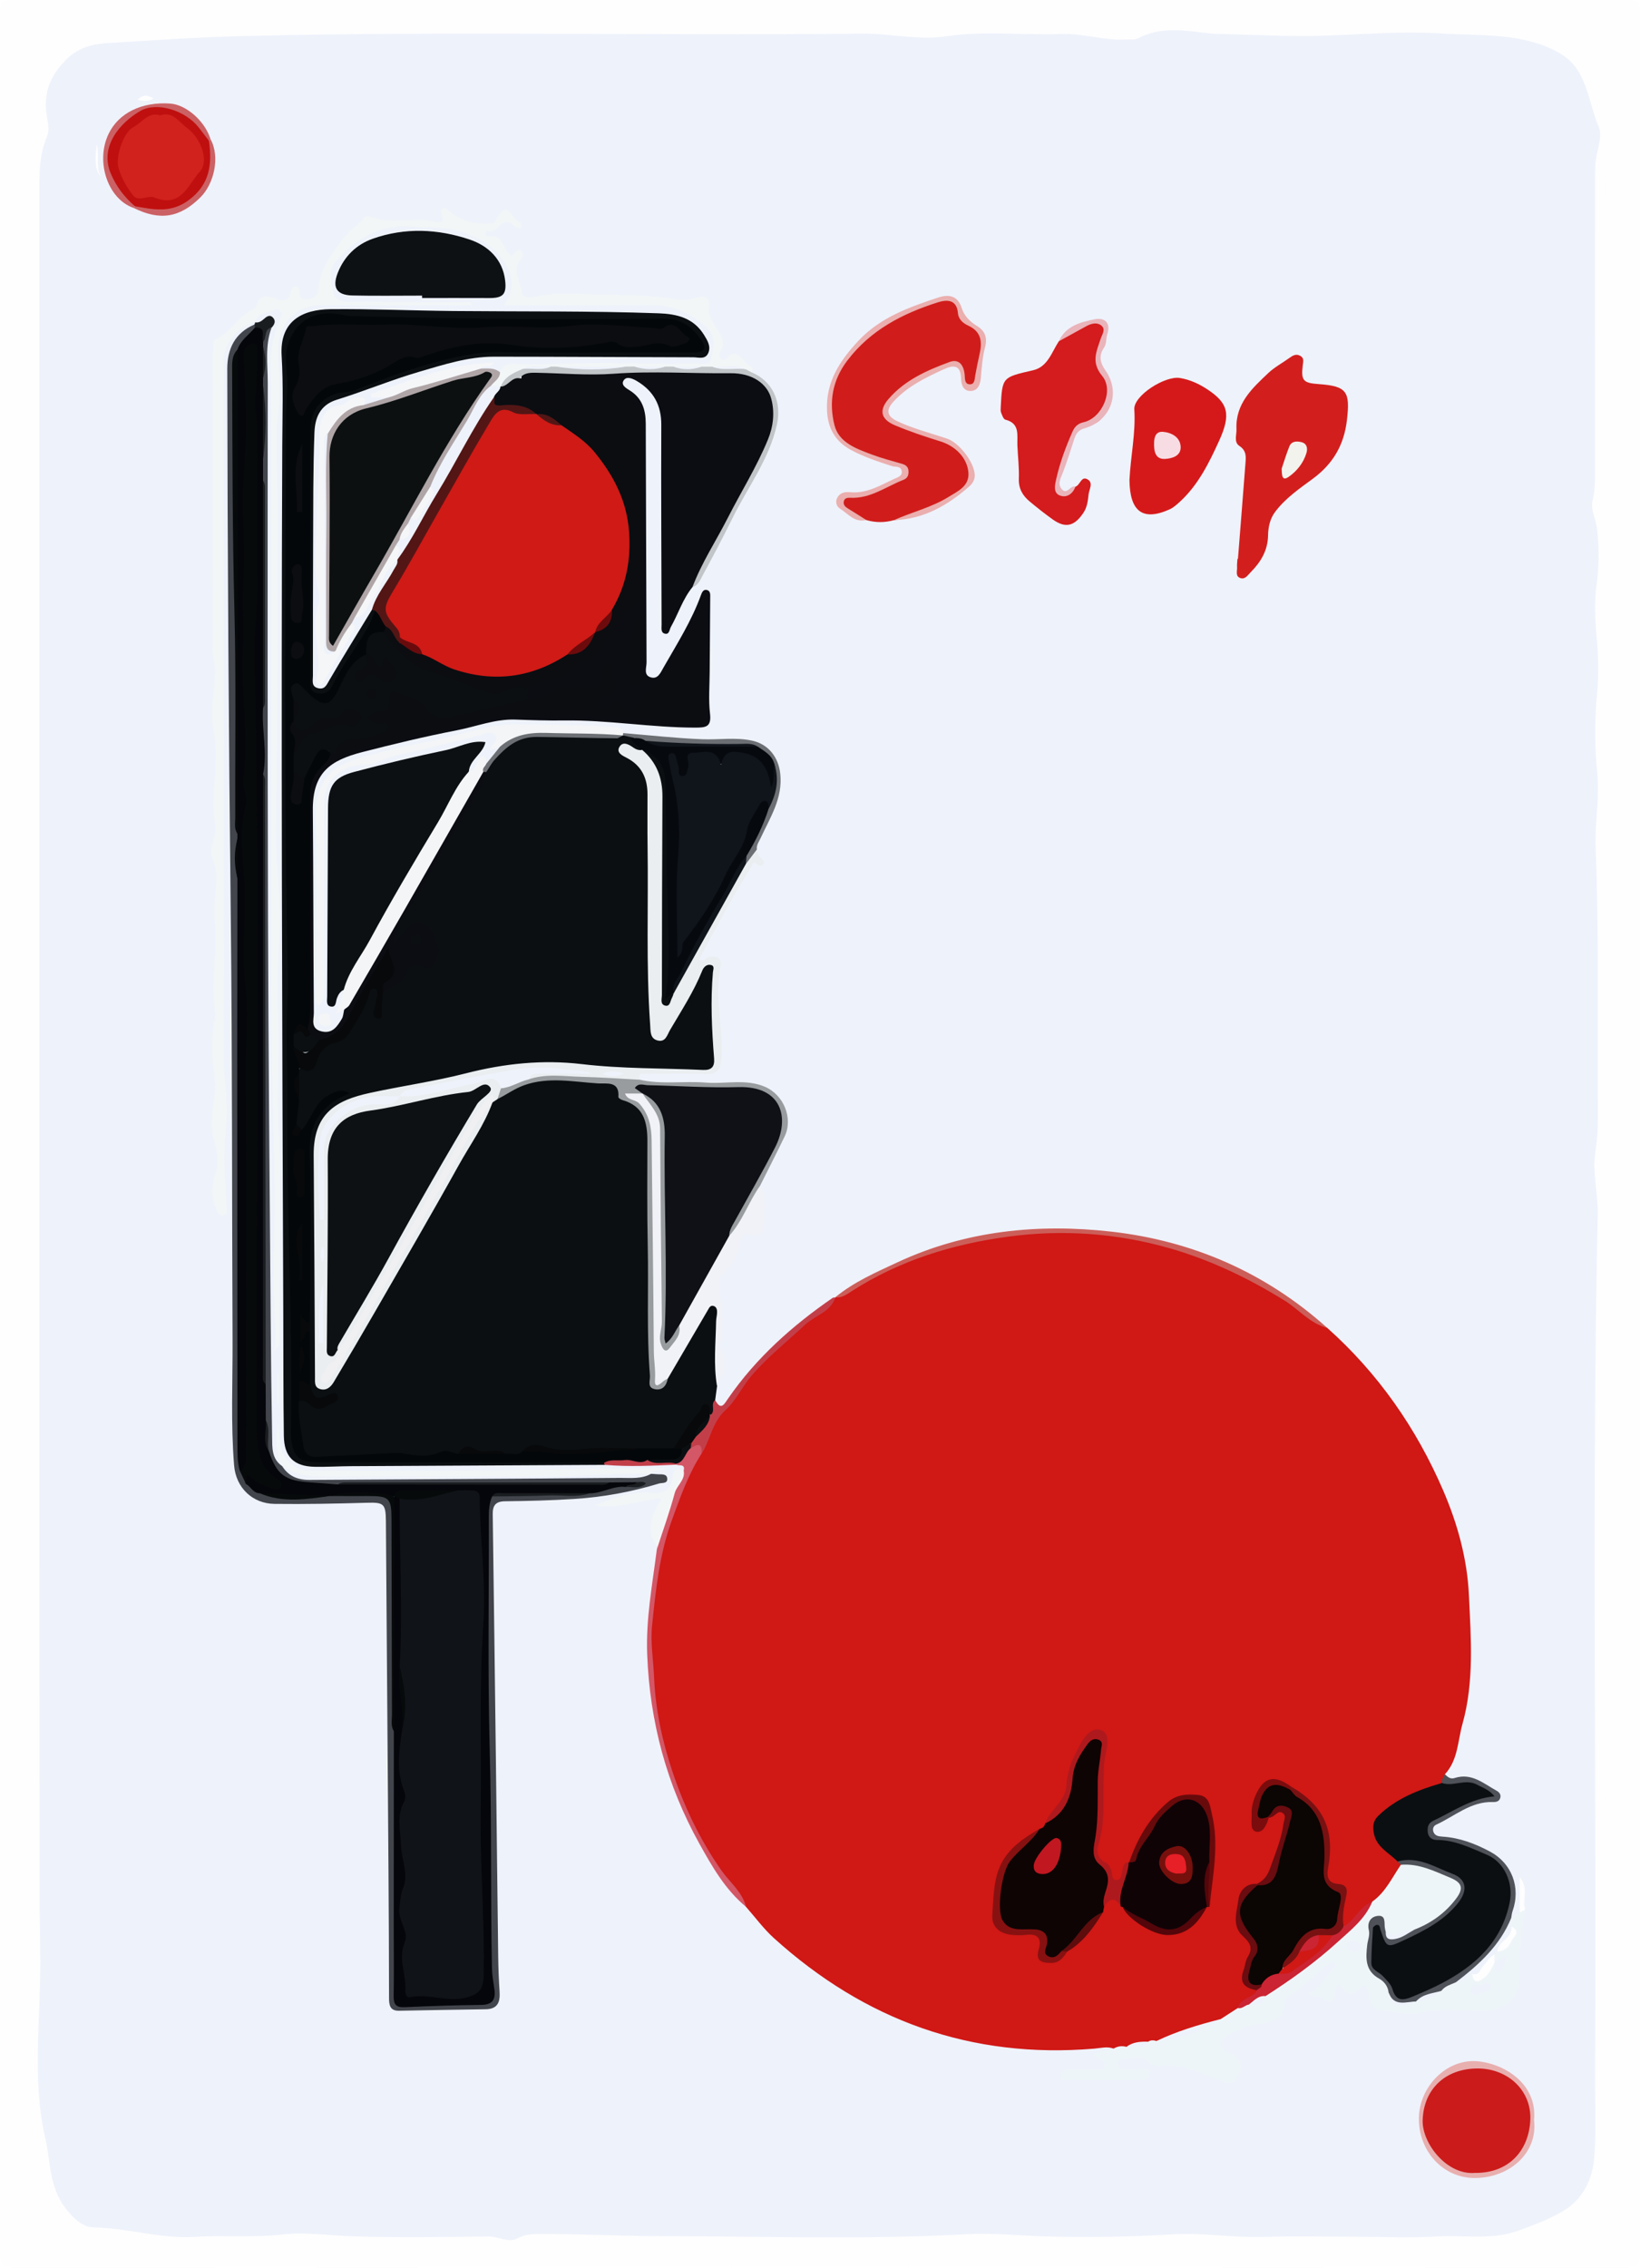 <svg xmlns="http://www.w3.org/2000/svg" viewBox="0 0 586 810"><g xmlns="http://www.w3.org/2000/svg" transform="matrix(-1 0 0 -1 586 810)"><defs><style>      .cls-1 {        fill: #690b0d;      }      .cls-1, .cls-2, .cls-3, .cls-4, .cls-5, .cls-6, .cls-7, .cls-8, .cls-9, .cls-10, .cls-11, .cls-12, .cls-13, .cls-14, .cls-15, .cls-16, .cls-17, .cls-18, .cls-19, .cls-20, .cls-21, .cls-22, .cls-23, .cls-24, .cls-25, .cls-26, .cls-27, .cls-28, .cls-29, .cls-30, .cls-31, .cls-32, .cls-33, .cls-34, .cls-35, .cls-36, .cls-37, .cls-38, .cls-39, .cls-40, .cls-41, .cls-42, .cls-43, .cls-44, .cls-45, .cls-46, .cls-47, .cls-48, .cls-49, .cls-50, .cls-51, .cls-52, .cls-53, .cls-54, .cls-55, .cls-56, .cls-57, .cls-58, .cls-59, .cls-60, .cls-61, .cls-62, .cls-63, .cls-64, .cls-65, .cls-66, .cls-67, .cls-68 {        stroke-width: 0px;      }      .cls-2 {        fill: #c23f49;      }      .cls-3 {        fill: #fefefe;      }      .cls-4 {        fill: #531615;      }      .cls-5 {        fill: #0c0f12;      }      .cls-6 {        fill: #afa5a7;      }      .cls-7 {        fill: #070a0a;      }      .cls-8 {        fill: #0e1114;      }      .cls-9 {        fill: #100306;      }      .cls-10 {        fill: #5f0c0d;      }      .cls-11 {        fill: #f3f6f7;      }      .cls-12 {        fill: #6a0c10;      }      .cls-13 {        fill: #c01721;      }      .cls-14 {        fill: #cc5e59;      }      .cls-15 {        fill: #e8afaf;      }      .cls-16 {        fill: #d35766;      }      .cls-17 {        fill: #4f5259;      }      .cls-18 {        fill: #0b0f12;      }      .cls-19 {        fill: #d1221e;      }      .cls-20 {        fill: #eef5f8;      }      .cls-21 {        fill: #0b0503;      }      .cls-22 {        fill: #0c1013;      }      .cls-23 {        fill: #6c6f73;      }      .cls-24 {        fill: #0e0404;      }      .cls-25 {        fill: #0b0d11;      }      .cls-26 {        fill: #ae191d;      }      .cls-27 {        fill: #d01815;      }      .cls-28 {        fill: #d41b1d;      }      .cls-29 {        fill: #1a1d20;      }      .cls-30 {        fill: #f7dde3;      }      .cls-31 {        fill: #eef2fb;      }      .cls-32 {        fill: #54060a;      }      .cls-33 {        fill: #0c1011;      }      .cls-34 {        fill: #f3f3ed;      }      .cls-35 {        fill: #10141b;      }      .cls-36 {        fill: #05060b;      }      .cls-37 {        fill: #07090a;      }      .cls-38 {        fill: #0f1117;      }      .cls-39 {        fill: #6d0b0c;      }      .cls-40 {        fill: #0c0d13;      }      .cls-41 {        fill: #06090e;      }      .cls-42 {        fill: #781112;      }      .cls-43 {        fill: #e71f27;      }      .cls-44 {        fill: #cb2433;      }      .cls-45 {        fill: #d01d1b;      }      .cls-46 {        fill: #cf1a16;      }      .cls-47 {        fill: #04070a;      }      .cls-48 {        fill: #eaeef0;      }      .cls-49 {        fill: #c00f0f;      }      .cls-50 {        fill: #cc1b1b;      }      .cls-51 {        fill: #f0f0f2;      }      .cls-52 {        fill: #680a0b;      }      .cls-53 {        fill: #f5f6f8;      }      .cls-54 {        fill: #42454c;      }      .cls-55 {        fill: #e9b4ba;      }      .cls-56 {        fill: #76100d;      }      .cls-57 {        fill: #cb6164;      }      .cls-58 {        fill: #eaafae;      }      .cls-59 {        fill: #989c9e;      }      .cls-60 {        fill: #0d1114;      }      .cls-61 {        fill: #c1c5c8;      }      .cls-62 {        fill: #f1f2f7;      }      .cls-63 {        fill: #7b0c0d;      }      .cls-64 {        fill: #871111;      }      .cls-65 {        fill: #d5191a;      }      .cls-66 {        fill: #d21f1e;      }      .cls-67 {        fill: #101318;      }      .cls-68 {        fill: #f3f5f6;      }    </style></defs><g id="Calque_1-2" data-name="Calque 1"><g><path class="cls-3" d="m585.91,405c0,133.47-.02,266.94.09,400.41,0,3.74-.84,4.59-4.59,4.59-192.28-.11-384.55-.11-576.83,0C.84,810,0,809.16,0,805.41.1,538.47.1,271.53,0,4.59,0,.84.84,0,4.58,0c192.28.11,384.55.11,576.83,0,3.74,0,4.59.84,4.58,4.59-.11,133.47-.09,266.94-.09,400.41Z" /><path class="cls-3" d="m100.5,7.08c13.64,0,27.28.25,40.91-.09,8.16-.2,16.19,1.34,24.32,1.1,11.6-.35,23.17-1.11,34.8-1.14,10.63-.03,21.22,1.53,31.8,1.04,38.71-1.78,77.43-.81,116.13-.72,12.74.03,25.52.82,38.29.81,4.8,0,9.59.32,14.22-1.68,3.24-1.4,6.46.81,9.8.75,9.81-.19,19.62-.02,29.44-.08,12.28-.07,24.54.7,36.8.8,12.58.1,25.21-.38,37.78-.97,13.07-.61,25.58,3.06,38.51,3.47,8.82.27,17.1,11.43,17.78,20.33.42,5.51,1.95,11.01,3.67,16.29.68,2.11,1.16,4.07,1.17,6.21,0,15.81,0,31.62,0,47.43v547.65c0,31.03,0,62.07,0,93.1,0,7.28.15,14.57-2.73,21.52-.53,1.29-.65,3.17-.12,4.41,2.65,6.14-1.16,11.7-1.34,17.56-.02.7-.75,1.47-1.32,2.04-2.78,2.79-5.6,5.69-8.56,8.13-3.8,3.13-9.32,3.48-14.12,3.72-16.37.82-32.73,1.89-49.12,2.52-19.23.73-38.43.48-57.64.56-54.55.24-109.11-.02-163.66.18-9.57.04-19.06-2.35-28.58-1.02-13.02,1.81-26.06.4-39.08.93-7.98.33-15.76-1.81-23.69-1.99-1.49-.03-3.19-.3-4.43.3-9.55,4.57-19.43,2.73-29.27,1.78-.66-.06-1.33-.07-1.99-.09-8.61-.27-17.33-.95-25.8-.65-17.9.65-35.81.56-53.7.87-6.59.11-13.44-.83-20.17-1.34-9.41-.71-18.64-2.54-26.76-7.93-1.25-.83-2.71-1.36-3.25-2.91-2.21-6.33-6.03-11.83-8.2-18.4-2.4-7.28-1.12-13.46-.41-20.18.16-1.48.09-2.99.09-4.49,0-33.12.08-66.23-.04-99.35-.04-9.84.87-19.64-.7-29.56-1.04-6.57-.48-13.51.57-20.33.9-5.85-.27-11.88-.68-17.83-.54-7.92.03-15.88.74-23.83.84-9.42-.19-18.89-.88-28.32-.69-9.48,1.64-18.87.97-28.33-2.14-30.06-.79-60.16-.76-90.24.01-11.4-.21-22.82,0-34.19,1.9-109.62.18-219.25.84-328.87.03-4.28.49-8.6,1.13-12.84,1.05-7,5.59-11.73,11.01-15.75,5.3-3.93,11.09-6.17,17.54-8.16,5.79-1.78,11.19-2.05,16.79-2.15,13.97-.24,27.94-.08,41.91-.08Z" /><path class="cls-31" d="m101.23,11.08c11.31,0,22.63.27,33.93-.08,10.48-.32,20.89,1.6,31.3.97,15.76-.95,31.53-1.27,47.28-.73,8.94.3,17.89,1.27,26.82.76,36.54-2.07,73.11-.75,109.65-.7,13.74.02,27.52.75,41.29.76,3.26,0,6.42.2,9.63-1.57,3.17-1.74,6.73.71,10.24.67,16.3-.19,32.61-.47,48.89.08,8.27.28,16.62,1.59,24.81.65,10.47-1.21,20.91-.2,31.33-.86,12.19-.78,23.89,3.18,36.02,3.37,3.87.06,7.15,2.95,10.13,6.8,5.93,7.69,5.34,16.64,7.27,25.03,4.77,20.77,1.71,41.94,1.78,62.91.03,8.89.27,17.8.27,26.7.1,123.15.07,246.3.07,369.45v138.04c0,31.87.01,63.73,0,95.6,0,7.58.35,15.17-2.77,22.42-.73,1.69-.47,4.01-.1,5.93,1.59,8.29-.17,14.75-6.53,21.25-4.77,4.87-10.19,5.78-15.39,6.11-16.19,1-32.37,2.11-48.62,2.5-73.48,1.78-146.96.07-220.43.85-10.05.11-20.04-2.45-30.02-.97-13.84,2.05-27.69.35-41.52.83-7.77.27-15.35-2.49-23.19-1.93-1.32.09-2.86-.23-3.93.34-8.49,4.53-17.35,2.71-26.17,1.75-.49-.05-.99-.08-1.49-.09-8.94-.22-17.9-.58-26.82-.75-18.05-.35-36.2,2.04-54.15.87-13.11-.86-26.91.27-39.36-5.6-3.8-1.79-7.21-4.05-9.7-8.38-3.53-6.15-4.26-13.02-6.98-19.3-1.1-2.54-.24-6.22.5-9.19.91-3.64.79-7.25.8-10.89.02-33.78,0-67.57.03-101.35,0-3.97-.18-7.91.81-11.88.85-3.39-1.09-6.74-1.5-10.03-.81-6.53-.84-13.27.07-19.89.87-6.28.61-12.5.04-18.81-.6-6.6-.85-13.33-.22-19.91.95-9.79.93-19.44-.04-29.23-.87-8.74.94-17.62.59-26.31-1.12-28.09-.63-56.17-.73-84.26-.03-8.11-.47-16.22.81-24.36,1.17-7.39-.96-14.88-.81-22.31,2.14-102.14.36-204.28.93-306.42.06-10.09-.49-20.23.27-30.27.59-7.76,3.72-14.83,10.93-19.24,4.97-3.04,10.29-4.95,15.76-6.98,10.12-3.75,19.92-1.65,29.79-2.26,9.45-.58,18.95-.12,28.43-.12Z" /><path class="cls-27" d="m111.75,335.7c-18.2-16.23-31.84-35.82-41.44-58.1-5.1-11.84-8.58-24.39-9.18-37.37-.72-15.39-1.92-30.92,2.31-46.01,1.7-6.07,1.58-12.9,6.27-17.96-.4-1.76.15-3.14,1.66-4.13,6.59-3.03,13.8-4.84,19.34-9.98,4.21-3.91,4.34-7.82,0-11.79-1.59-1.46-3.24-2.85-4.57-4.57-.45-.58-.76-1.23-.84-1.97,1.27-6.07,5.32-10.16,9.88-13.89,2.45-1.37,4.14-3.57,6.09-5.5,1.37-1.35,2.54-3.61,5.17-2.27,1.82,2.84.76,5.83.2,8.68-.52,2.64-.4,4.33,2.6,5.33,3.12,1.04,4.11,3.64,3.39,6.83-1.24,5.51.57,10.85,1.05,16.25.34,3.86,4.08,5.39,6.54,7.76,1.44,1.39,3.03,2.57,4.7,3.65,2.44,1.49,4.56,4.21,7.92,1.76,3.73-2.72,5.39-8.56,3.89-14.61-2.29.34-2.63,2.78-4.13,3.87-1.6,1.19-3.27,2.7-5.34,1.49-2.16-1.26-1.24-3.41-1.05-5.37.62-6.36,3.43-12,5.63-17.85.77-2.03,2.62-2.87,4.44-3.68,6.28-2.38,9.07-12.23,4.45-17.07-2.91-3.05-2.91-5.74-1.58-9.4,2.55-7.04,2.35-7.12-2.23-10.41-1.05-1.91.42-2.75,1.67-3.39,1.81-.93,3.16-2.27,4.3-3.89,1.88-2.16,4.09-3.79,6.97-4.35,7.73-2.13,15.23-4.98,22.81-7.59.99-.32,2.02-.47,3.06-.52,2.91.03,5.6-1,8.37-1.68,1.35-.26,2.69-.43,3.97.29,2.29.89,4.6.2,6.89.01,44-3.71,82,10.06,114.54,39.5,3.67,3.32,6.64,7.41,9.94,11.14,6.41,8.43,13.03,16.72,17.74,26.29,7.93,16.11,13.89,32.73,15.42,50.89.53,6.23-.11,12.6,1.62,18.74.89,3.16-.72,6.2-.93,9.34-1.21,18.15-5.33,35.58-13.46,51.96-.82,1.64-1.94,3.1-3,4.57-.17.28-.41.53-.52.84-5.9,15.51-17.38,26.74-28.71,38.21-6.2,6.28-13.76,10.79-20.11,16.8l.05.06c-8.8,4.53-17.13,9.96-26.48,13.43-7.9,2.93-15.94,5.3-24.18,7.16-15.89,3.59-31.98,3.49-47.97,2.09-9.1-.8-18.16-3.1-26.97-6.1-16.92-5.77-32.51-13.84-46.4-25.16-1.13-.92-2.43-1.73-3.81-2.34Z" /><path class="cls-18" d="m329.79,314.85c.22-1.65.45-3.3.67-4.95,1.1-1.62-1.5-4.31,1.54-5.37,1.41,1.21,2.57,1.7,3.84-.38,1.96-3.2,5.25-5.47,6.4-9.31.48-1.6,1.99-2.59,3.54-3.31,4.3-.77,8.62,0,12.93-.28,7.91-.21,15.84.71,23.72-.81,2.66-.51,5.24.39,7.77,1.17,2.8.87,5.51,1.06,8-.88,1.97-1.3,4.12-1.5,6.38-1.1,4.52,1.8,9.53.2,14.11,2.09,1.43.59,2.71-1.73,4.45-1.83,15.44-1.52,30.97-.19,46.43-1.48,7.6-.64,8.25.49,9.75,8,.82,4.07,1.85,8.09.72,12.26-1.29,2.52-3.24,1.91-5.02.82-2.44-1.49-4.65-1.37-6.86.33,5.32-1.41,7.35.33,8.34,7.16.12,5.78-.03,11.54.03,17.31.08,1.2.07,2.4.01,3.6.22,21.35-.1,42.7.05,64.05.06,8.32-5.24,14.83-14.69,18.53-4.87,2.32-10.28,3.08-15.43,3.74-6.93.89-13.48,3.24-20.4,4.21-5.6.78-11.37,2.02-16.92,3.58-4.71,1.32-9.38,2.05-14.24,1.91-13.61-.38-27.2-1.05-40.73-2.67-4.81-.57-9.63-.16-14.44-.35-3.7-.15-4.96,1.59-4.93,5.12.07,7.14.16,14.29-.07,20.8-.53,1.24.67.93,0,.89-.15,0-.16-.17-.02-.49,2.97-6.69,6.94-12.85,10.43-19.27,1.35-2.48,3.83-3.85,6.76-3.12,2.92.72,5.02,2.57,5.6,5.71.4,2.14.27,4.31.28,6.47,0,25.61,0,51.22,0,76.83,0,3.01-.03,6,1.86,8.61,1.86,2.56,3.88,4.59,7.48,3.37,1.89-.64,3.66-.2,5.01,1.3,1.58,1.76,2.19,3.91-.7,4.54-2.6.57-3.3,2.51-4.57,4.15-.73.81-1.62,1.38-2.65,1.73-.48.1-.97.17-1.46.21-1.25-.21-2.79.66-3.7-.93.9-1.6-.82-1.51-1.41-2.13-1-1.05-2.46-2.06,0-3.11,1.28-.41,2.6.6,4.62-.47-9.35-4.89-9.41-13.36-9.37-22.01.1-21.63.01-43.25.05-64.88,0-3.51-.34-6.97-1-10.41-.21-1.11-.25-2.53-1.65-2.77-1.34-.23-2.04.97-2.65,1.93-3.64,5.77-6.92,11.75-10.19,17.73-.56,1.02-.98,2.12-1.68,3.06-1.03,1.39-2.28,2.64-4.15,2.15-2.41-.63-1.36-2.58-1.31-4.14.32-9.48-.39-18.94-.57-28.41-.1-5.14,1.23-6.65,6.26-6.25,7.79.62,15.6.6,23.39.01,5.36-.4,10.62.61,15.85,1.24,15.22,1.84,30.01.34,44.86-3.25,11.25-2.72,22.69-4.7,34.02-7.12,11.45-2.44,18.61-6.83,18.61-21.17,0-21.63-.07-43.25.04-64.88.02-4.52-.67-8.95-1.06-13.41-.09-.97-.04-2.11-1.29-2.4-1.14-.26-1.83.6-2.48,1.34-3.39,3.94-5.56,8.67-8.12,13.11-15.96,27.6-31.56,55.4-47.52,83-.33.58-.62,1.18-.84,1.81-.22.53-.51,1-.87,1.44-.79.83-1.7,1.5-2.6,2.21-8.26,5.13-16.98,8.08-26.87,5.95-1.93-.41-4,.08-5.96-.21-4.58-.67-9.95.17-12.07-5.75-.16-.45-.68-.74-1.13-.94-7.58-3.42-8.99-10.02-8.99-17.36,0-21.27,0-42.54,0-63.82,0-6.14.09-12.27-.77-18.37-.13-.93.4-2.15-.91-2.51-1.44-.39-2.02.76-2.55,1.83-4.01,7.46-8.61,14.57-12.64,22.01-.39.73-.86,1.42-1.4,2.05-1.09,1.27-2.23,2.73-4.15,1.9-1.78-.77-2.13-2.53-1.86-4.23,1.3-8.22-.25-16.55,1.06-24.75Z" /><path class="cls-40" d="m338.58,600.29c3.46-4.24,5.05-9.51,7.69-14.2.55-.98.54-2.66,1.96-2.46,1.75.25,1.37,1.98,1.37,3.26.06,23.78.21,47.57.11,71.35-.03,7.02,2.75,12.1,8.69,15.64,1.52.91,3.52,1.74,4.57.49,1.49-1.78-.73-3.05-1.94-3.79-4.53-2.78-5.75-7.03-5.77-11.87-.1-28.44-.16-56.88-.28-85.32,0-1.85,1.12-4.44-1.37-5.28-2.65-.9-3.61,1.57-4.69,3.46-4.82,8.44-10.05,16.67-13.38,25.87-.37,1.03-.85,2.03-1.95,1.86-1.52-.23-1.37-1.69-1.36-2.81.04-8.82.14-17.63.19-26.45.03-4.99.45-10.03-.12-14.96-.55-4.76,1.46-4.97,5.33-4.97,15.64.01,31.12,2.77,46.77,2.55,5.81-.08,11.64.12,17.45.32,7.26.25,13.98-2.49,20.93-3.83,11.35-2.19,22.6-4.91,33.8-7.79,11.38-2.93,17.76-7.29,17.64-20.76-.21-24.11-.17-48.23-.36-72.35-.02-2.36,1.28-5.6-2.63-6.61-3.99-1.03-5.71,1.72-7.36,4.43-.56.93-.58,2.19-.85,3.29-3.77,9.82-10.05,18.27-15.17,27.34-10.19,18.05-20.88,35.82-30.94,53.94-.89,1.6-1.75,3.23-3.59,3.97-.5.06-.96-.08-1.36-.38-1.42-4.2,1.88-6.99,3.58-9.87,8.93-15.17,17.55-30.52,26.46-45.69.43-.73,1.07-1.26,1.74-1.94-1.29.68-1.98,1.78-2.84,2.73-2.64,2.93-6.88,2.95-9.57.12-2.88-3.04-3.82-9.7-1.92-13.59.96-1.96,2.35-3.41,4.69-2.76,3.42.94,5.07-.73,6.79-3.42,1.79-2.8,4.62-4.62,8.2-4.74,1.45,1.43,1.14,2.96.24,4.5q-2.52,4.31-1.66,9.86c4.35-8.34,8.8-15.72,12.79-23.35,2.52-4.82,6.07-8.09,11.74-8.5,1.63.46,2.8,1.5,3.72,2.87.62,1.02,1,2.11,1.05,3.31-.74,22.75-.13,45.51-.32,68.26-.03,3.32-.29,6.67.04,9.96.78,7.8-2.36,13.87-7.74,19.1-.65.65-1.46.94-2.35,1.03-9.07,1.82-18.19,3.58-27.03,6.27-22.01,6.68-44.43,8.11-67.28,7.39-10.78-.34-21.36-2.5-32.15-2.43-3.43.02-4.4,1.03-4.38,4.17.06,9.32.03,18.63.02,27.95,0,2.32.05,4.64-1.08,7.02,3.07-8.11,7.53-15.25,11.64-22.58,2.87-5.12,8.11-8.17,11.64-12.79,1.32-1.72,3.71-2.23,5.92-.96,1.39.8,2.72,1.12,4.22.27,1.84-1.04,3.62-1.05,4.58,1.12.92,2.08-.23,3.62-1.98,4.52-3.51,1.82-3.37,4.35-1.87,7.65,2.52-6.47,2.52-6.3,9.7-6.5,4.23-.12,8.65.23,12.25-3.09,1.67-1.53,4.01-1.39,6.17-.57,2.23,1.43,1.79,3.25.74,5.15-1,1.41-2.38,2.54-4.04,2.69-5.18.47-8.96,3.71-13.35,5.88-6.01,2.97-9.22,7.76-12.36,13-2.07,3.46-5.01,6.21-7.69,9.12-1.86,2.01-2.58,4.02-2.59,6.66-.06,11.61.64,23.2.45,34.8-.12,7.14-.47,14.21.42,21.36,1.11,8.84,7.3,15.14,16.3,15.41,6.97.21,13.95.15,20.92-.02,1.3-.03,2.67-.36,3.81.64.59,3.45-1.97,4-4.26,4.03-8.46.09-16.97.85-25.37-.47-2.78-.44-5.24.59-7.88.6-11.97.04-23.94.14-35.9-.05-4.73-.07-9.3-1.72-12.68-4.89-6.79-6.38-6.23-12.89-2.14-21.98,6.5-14.46,14.49-28.22,22.24-42.08,1.69-3.02,2.84-6.35,4.96-9.14Z" /><path class="cls-11" d="m407.32,676.99c-.92,3.2-3.78,3.16-6.07,3.02-10.4-.65-20.77.52-31.18.38-10.81-.15-21.65-.56-32.48-.26-2.17.06-5.42-1.01-5.84,2.15-.44,3.24-1.77,6.98,1.05,9.92,5.72,5.95,12.72,8.91,21.02,8.89,17.12-.06,34.23-.02,52-.02-4.09,5.62-3.05,10.67.29,15.71,3.09,4.65,7.19,7.36,12.44,9.56,6.78,2.84,13.55,2.29,20.43,2.77,11.72.81,20.53-4.6,27.5-13.04,2.21-2.68,1.22-7.5.24-11.06-.78-2.84-4.22-2.87-6.83-2.89-13.3-.09-26.61-.04-39.91-.05-.81,0-1.62,0-2.42,0-.02-.33-.04-.66-.07-1,1.42,0,2.85,0,4.27,0,16.46,0,32.93.11,49.39-.04,9.48-.08,15.86-7.09,15.48-17.25-.25-6.73-1.06-13.64-.1-20.62.61-4.48.64-9.42.55-14.16-.33-16.94-.43-33.91-.3-50.83.16-22.1-.01-44.21.31-66.31.15-10.04.56-20.12-.13-30.12-.68-9.79-1.35-19.59-.67-29.32.58-8.18.77-16.51.34-24.47-.7-12.98.5-25.87-.14-38.86-1.27-25.56-.39-51.23-.34-76.85,0-1.34-.69-2.98,2.13-4.87-1.72,5.52-.16,10-.17,14.59-.03,8.15.15,16.31-.04,24.46-.68,30.09,1.17,60.14,1.09,90.22-.2,74.62-.11,149.25.04,223.87.01,5.47-1.17,10.39-3.12,15.32-.39.98-1.35,2.11-.21,3.22,1.1,1.07,2.28.15,3.25-.18,2.26-.79,5.08-.93,5.78-4.01l-.08.04c5.04-.55,10.9-7.19,11.23-12.74.07-1.16.01-2.33.01-3.49,0-82.69.02-165.39-.04-248.08,0-7.45-1.8-14.89-.88-22.33,1.18-9.6.48-19.14-.03-28.71-.07-1.32-.76-3.43,1.38-3.67,1.87-.21,2,1.84,2.57,3.16,1.69,3.9,1.14,7.84-.02,11.69-1.2,3.99-.66,7.77.41,11.67,1.21,4.38.98,8.96.25,13.35-.69,4.16-.64,8.14-.05,12.3.77,5.41.79,10.91-.09,16.37-.21,1.3-.66,2.67-.47,3.92,1.73,11.08-.96,22.22.22,33.17.81,7.44-2.14,14.84.8,22.24,1.41,3.55-1.67,7.42-1.03,11.21,1.9,11.39-1.62,22.78.66,34.31,1.29,6.55-.44,13.67-.57,20.54-.05,2.78.81,5.57.82,8.35.08,16.31.04,32.61.04,48.92,0,13.73.02,27.45,0,41.18-.01,6.31-.1,12.62-.22,18.93-.01.56-.37,1.42-.8,1.61-5.32,2.32-7.85,8.15-13.17,10.46-.56.24-1.23.81-1.37,1.35-1.08,4.19-3.81,3.99-6.95,2.72-2.84-1.14-4.84-.66-5.55,2.65-.19.87-.76,1.64-1.64,1.65-1.05.01-1.22-.95-1.21-1.81.02-1.82-.7-2.78-2.66-2.73-2.11.05-3.96,1.13-4.08,2.98-.52,7.99-5.33,13.76-9.77,19.71-1.85,2.49-5.04,3.72-6.64,6.58-.24.42-1.63.59-2.26.33-6.92-2.91-14.23-.48-21.3-1.52-1.53-.22-6.47-2.16-3.86,3.37.09.18-.49.86-.87,1.04-.94.43-1.44-.34-2.07-.89-4.32-3.72-9.46-4.87-15.01-4.51-1.07.07-1.66.87-2.18,1.81-2.2,3.96-3.46,4.06-6.22.18-.8-1.12-2.85-1.39-2.4-3.59,2.39-.46,3.69,3.05,6.13,1.95,1.97-.89,2.92-3.85,5.86-2.93.16.05.8-.69.8-1.06,0-.36-.62-1.09-.81-1.04-4.59,1.16-5.35-2.75-6.92-5.34-1.02-1.68-1.75-1.63-2.93-.34-.57.62-1.4,1.25-2.14.59-.81-.73-.82-2.1-.17-2.76,3.96-4.02.23-8.15-.08-12.07-.2-2.52-4.11-1.8-6.14-1.34-4.79,1.11-9.59.98-14.36.79-11.31-.45-22.67-.08-33.93-1.84-2.71-.42-5.56-.31-8.38.55-2.67.82-4.5.12-4.01-3.5.41-3.07-1.7-5.78-3.15-8.1-1.78-2.84-2.72-5.04-.88-7.95.5-.79.54-1.54-.18-2.22-.53-.51-1.33-.83-1.77-.31-3.99,4.7-5.78-.1-8.14-1.94-.66-.52-2.45-1.06-1.09-2.63,1.07-.41,2.04,0,3,.4,3.6,1.16,7.31.43,10.97.63,1.38,0,2.76,0,4.15,0,3.15,0,6.31,0,9.46,0,1.16,0,2.32,0,3.49,0,3.53,0,7.05,0,10.58,0,1.2,0,2.39,0,3.59,0,7.87-.46,15.73.27,23.6,0,.84,0,1.68,0,2.51,0,3.06-.12,6.14.26,9.19-.24,2.95-1.71,6.03-3.24,8.35-5.86.39-.27.81-.47,1.26-.62.97-.19,1.88-.13,2.67.55.43,2.56-1.48,3.7-3.05,5.05Z" /><path class="cls-54" d="m353.33,283.58c-.83-.06-1.65-.12-2.48-.17-1.29-.07-3.07.24-3.26-1.46-.22-1.97,1.85-1.5,2.96-1.84,9.82-2.99,19.88-4.84,30.11-5.5,8.29-.53,16.61-.73,24.91-.83,3.33-.04,4.41-1.53,4.37-4.56-.39-28.94-.77-57.88-1.12-86.82-.29-23.78-.53-47.56-.84-71.35-.05-4.15-.22-8.31-.49-12.45-.24-3.71.67-6.22,5.01-6.27,10.3-.13,20.61-.34,30.91-.53,3.32-.06,3.58,2.08,3.58,4.68.02,14.97.08,29.94.19,44.91.29,41.75.61,83.5.93,125.25.05,6.34.79,6.78,6.9,6.6,10.96-.32,21.94-.53,32.9-.4,7.9.1,13.8,5.8,14.44,13.76,1.21,14.94.48,29.93.55,44.89.24,50.07.07,100.15.63,150.21.73,65.53,1.18,131.07,1.26,196.6,0,7.07-2.74,12.8-9.68,15.77-.36-.4-.54-.87-.53-1.41,1.36-3.75,5.13-5.93,6.35-9.78,1.06-2.39.72-4.92.72-7.39.02-20.6.73-41.22-.15-61.78-1.38-32.2-.4-64.39-.84-96.59-.02-1.33.01-2.66-.33-3.96-.24-.9-.28-1.81-.17-2.73.85-4.9.92-9.8-.21-14.68-.5-23.12-.26-46.24-.31-69.36-.11-44.92-.03-89.85-.03-134.77,0-1.83.1-3.66-.29-5.46-.44-1.94-.84-3.89-2.2-5.47-1.5-1.58-3.25-2.79-5.31-3.56-7.76-1.93-15.58-1.36-23.4-.54-.59.17-1.18.27-1.78.32-4.16.21-8.31.14-12.46.1-7.47-.06-9.26-1.88-9.35-9.55-.08-6.98-.02-13.95-.02-20.93,0-15.95,0-31.89,0-47.84,0-2.33.03-4.65-.72-6.9-.38-18.78-.38-37.57-.35-56.36.02-11.81-.11-23.62-.07-35.43.01-3.95-1.36-5.74-5.56-5.6-7.45.25-14.92-.25-22.34.96-2.75.45-4.8,1.11-4.58,4.53,1.23,19.61.11,39.25.73,58.87,1.13,36.09.67,72.18.85,108.28.02,3.15.32,6.39-2.19,8.93-2.24,1.45-4.78.97-7.22,1.05-9.05.3-18.13-.56-27.16.51-4.42.71-8.65,2.6-13.26,2.09-2.23.14-4.51-.34-6.27.25.54-.25,1.59-.21,2.63-.24,3.22-.11,6.45.21,9.66-.24,29.3-.41,58.6-.06,87.9-.19,2.47-.01,4.97.25,7.4-.47,5.62-1.13,11.24,0,16.64,1.02,6.06,1.16,9.18,5.97,10.25,11.99.75,3.73-.18,7.63,1.11,11.31.63,4.32.29,8.67.31,13.01-.05,70.4-.01,140.79-.01,211.18,0,1.82-.12,3.67.5,5.44-1.21,8.29,1.42,16.58.06,24.88-.6,1.59-.57,3.26-.57,4.92-.02,23.41-.02,46.83,0,70.24,0,1.66-.07,3.33.54,4.92.55,2.77.5,5.55.1,8.33-1.22,8.47-.83,16.96-.23,25.45.26,1.11.28,2.24.11,3.36-.9,3.62-.82,7.27-.19,10.92.15.8.14,1.59.02,2.39-.84,1.99-.26,5.15-3.92,4.86,2.41-6.43,1.35-13.13,1.35-19.7.07-64,.09-128-.09-192-.14-47.2-.59-94.4-.94-141.6-.11-14.28-.27-28.57-.52-42.85-.07-3.73.24-7.73-3.42-10.34-.3-.1-.59-.2-.89-.3-3.35-2.45-7.07-3.2-11.23-3.19-35.04.1-70.08.11-105.11,0-4.65-.02-9.16,1.82-13.84.8-.3-.08-.61-.16-.91-.24Z" /><path class="cls-22" d="m463.17,456.45c1.3-.6,1.96-1.7,2.44-2.99.47-1.27.21-3.51,2.42-2.92,1.5.4,1.07,2.21,1.06,3.51-.1,22.44-.19,44.87-.3,67.31-.04,7.82-2,10.98-9.28,12.91-10.85,2.88-21.79,5.5-32.79,7.79-4.65.97-8.97,3.69-14.18,2.86.9-4.18,5.61-6.17,5.94-10.53,4.77-10.77,10.94-20.81,16.87-30.92,7.89-13.44,15.58-26.98,23.38-40.47,1.32-2.29,2.49-4.68,4.44-6.54Z" /><path class="cls-20" d="m175.74,80.75c-.94.63-1.94.56-2.97.24-7.74,2.36-15.58,4.4-22.95,7.83-2.03,1.31-4.07,2.63-6.1,3.94-.99,1.05-2.32,1.53-3.6,2.08-2.19.36-4.45.58-5.84,2.69-7.38,6.18-15.45,11.43-22.93,17.5-5.86,4.75-10.61,10.36-15.69,15.75-4.74,3.35-7.06,8.57-10.21,13.16-.99,1.73-2.67,2.29-4.26,1.52-4.65-2.26-9.99-2.46-14.49-5.14-3.77-2.24-4.9-5.18-2.27-8.61,4.27-5.57,9.1-10.61,16.44-12.13,3.43-.32,6.83-3.75,10.31-.14,1.36,1.23.28,4.54,2.34,4.38,2.86-.22,1.8-3.37,2.26-5.31.46-1.92.73-3.88.86-5.88.21-3.21-.64-5.82-3.27-7.83-2.13-1.63-3.88-3.61-4.55-6.32-.98-5.36-4.96-2.82-7.9-2.99-.41.16-.84.29-1.26.41-2.75,1.28-5.81,1.87-8.25,3.82-1.53,1.46-3.39,2.29-5.35,2.97-2.27.33-3.7,2.76-6.21,2.49-1.68-1.65-3.06-1.02-4.52.43-1.11,1.11-1.17,3.17-3.14,3.47-.67-.3-1.27-1.61-1.86-.98-1.03,1.11.27.62.68.61.49,0,.92.1,1.28.44.65.82.69,1.75.48,2.72-.22.71-.65,1.27-1.25,1.7-3.29,1.71-6.38,3.55-5.03,8.14.33.9.42,1.8,0,2.69-.16.17-.31.34-.47.51-1.02.67-2.03,1.33-3.05,2-.54.56-.84,1.61-1.97.98,1.74-7.97,2.14-16.03,2.02-24.16-.1-6.91,4.84-11.64,11.64-11.82,7.91-.21,15.82.92,23.73-.85,4.9-1.09,9.86.62,14.8,1,3.14.24,2.95,3.26,3.55,5.32.79,2.72,1.22,4.88,4.28,1.63,1.55-1.64,3.45-1.83,4.89.5,1.24,2.01,2.62,1.81,2.82-.44.44-4.92,2.59-4.65,5.84-2.42,1.06.73,2.67-.2,4.04,1.38-5.05,1.75-6.39,6.96-10.12,9.9.76,1.51,2.02,1.12,2.63.68,5.04-3.67,9.09-8.56,14.56-11.71.4-.23.92-.72.92-1.1.11-10.23,9.34-7.48,14.67-10.05,1.99-.96,4.34-1.57,6.22-2.8,3.16-2.07,2.8-4.5-.63-6.09-4.33-2.01-5.19-4.34-2.96-8.63,1.89-3.63,4.25-1.82,7.06-.92,6.48,2.07,12.63,5.82,19.91,4.71,1.61-.25,3.25-.12,4.55,1.36,2.67,3.02,6.18,1.31,9.34,1.32.99,0,1.74-.98,1.71-2.12-.04-1.33-1.06-1.54-2.1-1.56-1.83-.04-3.66.09-5.48-.07-1.32-.12-3.56.85-3.64-1.32-.08-2.25,1.92-2.73,3.97-2.66,2.49.09,4.98.02,7.48.02,5.65,0,11.3-.06,16.95.05,1.24.02,3.45-.89,3.39,1.44-.04,1.52-1.68,2.4-3.32,2.45-2.49.08-4.99-.1-7.47.1-1.7.13-4.33-1.08-4.9.97-.64,2.34,2.53,2.47,4.16,4.04-2.37,1.58-5.02,1.59-7.44,2.24-1.44.88-2.97,1.05-4.59.62-2.44,1.2-5.38.34-7.75,1.84Z" /><path class="cls-45" d="m266.59,624.21c3.29-.91,6.58-.93,9.87.04,2.47.58,4.49,2.06,6.63,3.28,1.39.79,2.45,1.82,2.01,3.59-.46,1.87-2.02,2.02-3.56,2-6.03-.05-11.08,2.75-16.17,5.46-1.29.69-2.86,1.1-2.71,3.09.16,2.16,2.01,1.84,3.3,2.34,4.46,1.73,9.15,2.8,13.53,4.83,10.85,5.02,12.94,14.67,7.99,26.27-5.89,13.81-17.83,21.74-32.12,25.92-1.31.38-2.37,1.16-3.63,1.57-4.51,1.48-7.06.44-8.91-4.01-1.03-2.48-2.77-4.15-4.97-5.37-2.73-1.52-3.55-3.64-3.06-6.65.64-3.91,1.25-7.83,1.88-11.75.26-1.63.95-2.98,2.7-3.09,2.01-.13,2.26,1.64,2.61,3.06,1.46,5.93,2.07,6.26,7.55,3.87,6.68-2.92,13.34-5.93,18.13-11.71,3.03-3.65,2.41-6.09-1.89-8.22-5.2-2.57-10.79-4.07-16.32-5.71-5.46-1.62-10.27-7.12-10.71-12.49-.16-1.91,1.06-3.08,2.17-4.3,3.33-3.66,7.66-5.89,12.12-7.65,4.41-1.73,8.72-3.92,13.56-4.39Z" /><path class="cls-48" d="m410,416.3c2.91-8.11,7.98-15.07,12.11-22.52,9.74-17.55,19.86-34.9,29.88-52.3,4.85-8.42,9.79-16.8,14.77-25.15,1.06-1.78,2.66-3.19,4.95-2.45,2.01.65,1.73,2.46,1.74,4.18.12,26.42.26,52.85.47,79.27.12,15.23-8.34,19.72-19.95,22.27-11.47,2.52-23.15,4.13-34.5,7.04-13.67,3.51-27.41,4.93-41.35,3.28-14.4-1.7-28.86-1.42-43.28-2.08-3.04-.14-4.24,1.07-4,4.12.82,10.25,1.31,20.52.42,30.8-.08.88-.71,2.19.66,2.55,1.54.41,2.65-.76,3.12-1.93,3.02-7.52,7.42-14.26,11.49-21.19,1.1-1.87,1.6-4.46,4.36-3.86,2.93.64,2.63,3.39,2.8,5.71,1.51,21.26.6,42.55.92,63.82.09,6.15.02,12.3.03,18.46,0,5.76,2.12,10.27,7.47,13.02,1.52.78,3.87,1.87,2.48,4.01-1.24,1.92-3.29.76-4.83-.33-1-.71-2.03-1.09-3.25-.89-.28-.02-.57-.04-.85-.06-6.07-3.77-7.59-9.75-7.62-16.27-.09-22.06-.02-44.11-.06-66.17,0-1.62.37-3.29-.35-4.86-.05-.1-.28-.18-.41-.16-.15.02-.29.15-.44.26-.26.39-.51.74-.77,1.1-8.62,15.19-16.52,30.77-25.64,45.67-1.57,1.68-2.04,4.44-4.81,4.95-.11-1.2-.6-2.21-1.45-3.08-.55-.56-1.47-1.18-.9-2.07.71-1.11,1.52-.69,2.44.04,1.32,1.05,1.42-.29,1.94-1.11,6.74-10.72,12.69-21.88,18.64-33.04-1.72-1.17-2.31.43-3.31.72-2.96.86-5.05-.36-4.39-3.31,2.46-10.93-1.11-21.74-.27-32.64.33-4.28,1.42-5.9,5.79-5.72,6.96.29,13.93.1,20.9.08,1.37,0,3.35.56,2.45-2.13,4-2.84,8.4-1.05,12.47-.64,8.98.92,17.91,1.96,26.9.37-.22,3.12-.21,3.18-3.43,3.36-5.75.32-11.45-.41-16.3-.64,22.15,3.08,43.9-4.11,66.02-8.23,1.56-1.08,3.34-1.65,5.18-1.42,5.43.69,10.12-1.53,14.65-3.89,5.24-2.72,8.03-7.37,8.2-13.29.19-6.63.05-13.27.04-19.9,0,6.3.09,12.61-.03,18.91-.14,7.13-3.47,12.11-10.09,15.13-4.01,1.83-7.95,3.2-12.4,2.85-2.05-.16-3.94.39-5.61,1.64-5.85,1.7-11.93,2.28-17.86,3.61-4.78,1.07-9.51,2.72-14.51,3-2.73.15-4.15-.6-4.22-3.4-.19-1.78,1.07-2.97,1.81-4.37.62-.41,1.24-.82,1.86-1.23,2.2,1.48,2.52-.77,3.16-1.78,5.36-8.58,10.64-17.22,15.35-26.17,6.79-12.92,14.58-25.27,21.63-38.05,3.76-6.82,7.46-13.69,11.88-20.13.76-1.11,1.13-3.52,3.52-1.97.89,2.17-.33,3.93-1.3,5.6-15.81,27.11-30.56,54.83-47.17,81.48-.97,1.56-2.34,2.8-3.7,5.21,4.35-1.71,8.34-1.95,12.17-2.84,9.06-2.11,18.16-3.94,27.33-5.47,10.69-1.78,14.84-6.9,14.85-17.67.01-20.27.03-40.54-.03-60.82,0-2.16.91-4.88-2.36-5.79-1.98-1.79-.68-3.28.51-4.69,1.05-1.26,2.45-2.24,3.4-5.06-5.2,6.47-8.2,12.95-11.73,19.02-8.82,15.15-17.49,30.39-26.12,45.65-5.78,10.22-11.25,20.62-17.65,30.48-.89,1.37-.92,4.09-3.81,3.09Z" /><path class="cls-66" d="m143.66,610.38c-.89,11.25-1.79,22.49-2.65,33.74-.19,2.45-.58,4.81,2.12,6.59,2.07,1.37.97,3.9,1.06,6.01.39,9.12-5.59,14.57-11.39,20.05-2.26,2.13-5.11,3.63-7.65,5.47-1.14.83-2.26,1.42-3.65.72-1.52-.77-1.18-1.94-1.01-3.37.68-5.52-.14-6.39-5.64-6.78-10.15-.72-11.32-2.65-10.13-12.87,1.05-9.02,5.08-15.73,12.31-21.03,4.77-3.5,9.73-6.93,13.35-11.75,1.83-2.44,2.47-5.41,2.52-8.43.1-5.34,2.6-9.49,6.22-13.13,1.04-1.04,1.94-2.63,3.64-2.08,1.92.62,1.13,2.5,1.22,3.89.06.99-.09,1.99-.14,2.98-.06,0-.12,0-.17-.01Z" /><path class="cls-18" d="m369.8,286.78c30.26-.15,60.52-.3,90.78-.47,4.32-.02,8.64-.3,12.96-.22,7.43.13,10.94,3.54,11.04,11.11.2,14.47.15,28.94.2,43.41.39,103.48.81,206.95.36,310.43-.05,10.65-.41,21.32.23,31.93.75,12.45-7.5,16.49-17.44,16.59-14.62.15-29.25-.51-43.88-.65-24.44-.23-48.87.05-73.3-.81-6.63-.23-12.53-1.64-16.3-7.71-1.23-1.99-2.56-4.12-1.51-6.51,1.06-2.4,3.47-1.5,5.34-1.5,23.76.05,47.51.21,71.27.22,9.22,0,17.97-2.85,26.67-5.39,9.95-2.91,19.57-6.92,29.48-10,6.1-1.9,7.76-6.65,7.95-11.76.5-13.46.4-26.94.47-40.42.07-15.47.07-30.94.07-46.41,0-1.73.67-3.88-1.94-4.45-2.31-.5-2.91,1.13-3.91,2.85-4.95,8.49-10.15,16.84-15.26,25.24-.73.22-1.16-.05-1.31-.79.28-6.17,4.5-10.55,7.31-15.5,2.12-3.73,4.93-7.08,6.9-10.94,1.33-2.59,3.36-4.18,6.41-3.73,3.29.49,4.09,3.14,4.44,5.85.69,5.28.04,10.61-.05,15.89-.39,22.62.05,45.24-.17,67.86-.02,2.33.17,4.67-.12,6.98-.82,6.58-4.21,11.6-10.72,12.92-7.88,1.6-15.07,4.95-22.54,7.56-14.23,4.98-28.59,7.88-43.85,7.31-18.92-.7-37.9-.17-56.85-.09-1.75,0-4.29-.62-4.91,1.32-.69,2.18,1.36,3.7,3.01,5.19,2.29,2.07,4.78,2.55,7.74,2.55,26.27-.02,52.55-.67,78.79.26,12.76.45,25.56.74,38.31.96,12.35.21,16.86-1.29,16.83-15.72-.09-35.7.73-71.39.33-107.09-.19-16.8.05-33.6-.02-50.4-.1-25.43-1.66-50.85-.96-76.28.78-28.38.27-56.76-.34-85.1-.43-19.95-.4-39.9-.68-59.85-.02-1.17-.06-2.33-.17-3.49-.78-8.01-2.19-9.45-10.19-9.27-30.89.69-61.78.37-92.67.45-2.31,0-4.67.27-6.86-.84-.56-.36-.88-.87-.95-1.53Z" /><path class="cls-28" d="m201.72,636.17c-1.67.54-2.01,3.81-4.21,2.67-2.32-1.21-.68-3.59-.48-5.41.25-2.26.47-4.53,1.85-6.6,3.2-4.79,6.39-5.62,10.95-2.37,2.82,2.01,5.55,4.18,8.22,6.39,2.51,2.08,4.02,4.59,3.9,8.14-.14,3.96.35,7.94.52,11.91.15,3.67-1.01,7.87,4.31,9.21.67.17,1.13,1.55,1.49,2.44.24.58.18,1.31.15,1.96-.53,10.87-.57,10.71-11.54,13.23-5.26,1.21-6.64,6.43-9.21,10.35-2.61,3.14-6.68,4.02-9.84,6.35-1.59,1.18-3.93,1.08-5.71.02-2.08-1.24-.95-3.19-.57-4.93.28-1.31.75-2.54,1.22-3.78,1.17-3.07,1.32-5.75-.94-8.78-3.52-4.73-1.85-10.08-.12-15.06.57-1.64,2.42-3.32,4.12-3.32,6.06.02,7.14-4.49,8.42-8.74.95-3.17,2.08-6.28,3.14-9.4.81-2.37,1.45-4.81-.65-6.35-2.12-1.56-3.36,1.28-5.04,2.07Z" /><path class="cls-60" d="m435.17,704.41c8.3,0,16.61-.13,24.91.05,5.64.12,7.31,2.84,5.21,8.13-2.33,5.86-6.59,10.04-12.44,12.12-11.54,4.1-23.38,3.54-34.72-.29-6.49-2.19-11.75-6.99-12.63-14.65-.57-4.95.83-6.26,5.77-6.23,7.97.04,15.94.01,23.91.01,0,.29,0,.57,0,.86Z" /><path class="cls-65" d="m182.42,638.55c-.39,8.42-2.27,16.69-1.73,25.25.31,4.88-10.95,12.05-16.29,11.19-3.64-.59-6.98-2.17-9.95-4.15-7.23-4.83-8.41-8.75-4.06-18.29,3.59-7.88,7.49-15.82,14.11-21.85,1.09-.99,2.25-2.03,3.56-2.63,9.57-4.3,14.25-.86,14.36,10.48Z" /><path class="cls-62" d="m329.79,314.85c1.32,7.73.47,15.5.33,23.25-.02.99-.29,1.97-.34,2.96-.06,1.03.15,2.14,1.22,2.47,1.22.38,1.65-.75,2.15-1.6,4.74-8.1,9.48-16.21,14.22-24.31,1.16-1.29,1.92-3.59,4.13-2.82,2.48.87.83,3.14,1,4.79,1.96,19.15.47,38.38,1.19,57.57.33,8.72.28,17.51.2,26.27-.05,5.57,1.49,10.46,6.78,13.33,1.12.61,2.94.66,2.53,2.41-.35,1.47-2.01,1.46-3.32,1.58-.83.07-1.65-.02-2.47-.18-.57-.13-1.1-.35-1.61-.63-4.47-3.9-6.91-8.63-6.83-14.77.17-13.06-.7-26.13-.69-39.16,0-11.69-1.58-23.39.71-35.74-3.29,1.3-3.93,3.39-4.35,5.63-5.52,11.44-11.82,22.46-18.29,33.38-3.7,4.05-5.26,9.41-8.48,13.74-.95,1.27-.9,3.71-3.44,3.43-3.65-4.99-1.85-10.38-1-15.62.3-1.86,2.13-2.74,3.89-2.07,3.45,1.32,3.69-.75,4.37-3.26.99-3.67,1.85-7.05,5.47-9.94,3.27-2.6,1.36-8.16,1.02-12.32-.34-4.2-1.71-8.27.14-12.46.37-.83.47-2.28-.01-2.91-3.74-4.88-.48-8.85,1.47-13.01Z" /><path class="cls-68" d="m407.33,543.31c1.15-.42,2.31-.83,3.49-1.26.26,1.18-.54,1.63-1.04,2.23-.74.88-1.81,1.72-.78,2.98.97,1.2,2.32,1.17,3.65.72,6.53-2.2,13.4-3.28,19.92-5.16,5.94-1.71,12.3-2.02,17.99-4.93,3.42-1.75,7.64-.52,11.53-2.31,5.9-2.71,8-7.06,8.03-12.88.08-21.8.02-43.59.05-65.39,0-2.25-.49-4.7,1.99-6.46,1.61,1.49.94,3.41.95,5.06.05,20.8-.12,41.6.08,62.39.15,15.24-7.91,19.11-19.39,22.04-7,1.79-14.05,3.65-21.08,4.89-10.48,1.85-20.46,6.13-31.33,6.12-11.62-.01-23.21-.23-34.79-1.05-1.58-.11-3.06-.09-3.28-2.15-.31-.22-.4-.41-.27-.58.12-.16.24-.24.36-.24h0c2.97-1.31,5.93-1.1,9.15-.78,8.4.83,16.86.36,25.3.24,1.71-.02,3.1-1.02,4.53-1.87,1.51-.91,2.93-2.28,4.97-1.61Z" /><path class="cls-58" d="m266.59,624.21c-6.45,2.91-13.45,4.53-19.53,8.3-3.34,2.07-7.43,3.83-7.09,8.65.38,5.3,4.68,9.53,9.94,11.16,5.53,1.72,11.06,3.55,16.39,5.81,4.98,2.12,5.69,5.32,2.22,9.35-5.81,6.74-13.75,10.27-21.84,13.23-3.43,1.25-5.09-1.24-5.38-4.65-.12-1.39.06-3.45-2.05-3.32-1.57.1-1.49,1.91-1.73,3.2-.45,2.45-.92,4.89-1.48,7.32-1.01,4.38-.89,8.19,3.97,10.42,1.78.82,3.5,2.2,3.69,4.41.44,5.07,4.01,4.93,7.23,3.91,12.58-4.01,23.97-9.83,32.3-20.78,5.43-7.14,6.62-14.98,4.61-23.04-1.58-6.33-7.9-8.48-13.5-10.58-3.4-1.28-6.93-2.19-10.43-3.2-1.4-.4-2.44-1-2.53-2.62-.09-1.46.29-2.56,1.8-3.16,6.23-2.44,11.81-6.78,19-6.42,1.01.05,2.07-.07,2.32-1.33.23-1.14-.45-1.84-1.36-2.41-2.24-1.38-4.46-2.8-6.68-4.2,4.21-1.03,6.59,2.32,9.53,4.17.98.62,1.61,2.2.93,3.6-.93,1.92-2.66,2.36-4.62,2.17-5.9-.59-10.78,2.39-15.78,4.74-1.06.5-3.21,1-2.67,3.04.43,1.65,2.22,1.15,3.4,1.53,4.99,1.62,9.95,3.23,14.62,5.74,5.72,3.06,8.33,7.83,8.62,14.06.47,10.18-4.47,17.75-11.18,24.93-7.83,8.38-17.98,11.95-28.26,15.4-3.48,1.17-7.17,1.28-8.73-3.78-.79-2.58-2.85-4.75-5.41-6.29-2.82-1.71-3.83-4.14-2.88-7.65.94-3.49,1.18-7.18,1.49-10.81.21-2.41,1-4.56,3.45-4.75,2.64-.2,3.57,1.98,3.62,4.38.11,4.89,2.56,5.03,6.26,3.33,6.6-3.03,13.09-6.18,18.06-11.71,2.82-3.13,1.85-5.25-1.69-6.89-5.67-2.64-11.73-4.15-17.62-6.14-4.48-1.52-9.89-8.69-9.9-13.18,0-1.68.94-3,1.97-3.9,7.71-6.77,16.3-11.7,26.92-12.04Z" /><path class="cls-68" d="m463.17,456.45c-1.72,6.61-6.11,11.86-9.27,17.7-7.72,14.28-16.01,28.26-24.4,42.17-3.64,6.03-6.14,12.78-11.02,18.06-2.08.5-2.35,2.49-3.26,3.96-.51.83-1.02,1.9-2.16,1.45-1.08-.42-.71-1.65-.82-2.57-.63-1.31.22-2.1,1.04-2.89,9.32-16.31,18.61-32.63,27.95-48.92,6.6-11.5,13.26-22.97,19.95-34.43.39-.66,1.22-1.06,1.85-1.58.86-.45,1.71-.9,2.88-1.5-.97,3.04-1.86,5.8-2.74,8.55Z" /><path class="cls-59" d="m314.44,386.43c4.06-5.71,6.23-12.59,11.02-17.86,1.58,2.7-.17,4.82-1.4,6.86-4.29,7.12-7.83,14.64-11.94,21.86-1.4,2.45-2.68,4.98-3.47,7.71-2.32,7.93,1.67,14.69,9.81,14.85,11.45.23,22.85,1.34,34.29,1.29,1.51,0,3.06.13,3.7-1.72h6.22c-.93-2.58-3.66-2.02-5.06-3.55-3.53-3.84-4.4-8.38-4.45-13.3-.27-25.02-.61-50.04-.78-75.06-.02-3.46-.67-6.85-.42-10.36.23-3.25-1.63-1.69-2.93-.55-.48.42-1.09.69-1.64,1.02.46-2.66,2.01-4.38,4.71-3.79,2.76.6,1.52,3.03,1.67,4.94,1.23,15.41.45,30.85.78,46.27.26,12.45.16,24.9.13,37.35-.02,6.75,1.3,12.56,8.88,14.67.58.16,1.51.77,1.48,1.11-.47,5.83,4.24,4.68,7.15,4.85,8.83.53,17.72,2.5,26.53-.64,3.45-1.23,6.3-3.38,9.51-4.94-.41,1.28-.82,2.56-1.23,3.84-2.79,2.44-5.89,3.92-9.72,3.13-6.28,2.22-12.76,1.13-19.15.97-6.91-.17-13.82-.68-20.72-1.04-7.83-1.78-15.79-.39-23.66-1.03-7.02-.57-14.19,1.45-21.08-1.49-6.68-2.85-10.16-11.24-7.04-17.72,2.85-5.93,5.87-11.78,8.81-17.67Z" /><path class="cls-17" d="m80.55,120.8c-5.96,2.31-10.97,5.9-14.83,11.03-2.74,3.65-2.24,5.7,2.09,7.49,5.66,2.34,11.23,5.17,17.65,4.61.38.4.77.79,1.15,1.18-.68,2.84-3.15,2.22-4.67,1.77-5.4-1.58-11.05-2.47-16.06-5.21-4.54-2.49-5.6-7.24-2.43-11.34,6.13-7.92,14.61-12.39,23.83-15.64,4.12-1.45,5.62,1.42,6.6,4.66,3.67-9.46-3.17-14.66-7.79-20.72-.91-1.2-2.37-1.25-3.67-.73-12.02,4.79-23.65,10.25-30.54,22.02-3.5,5.98-5.73,12.36-2.98,19.49,1.15,2.97,2.77,5.34,5.64,6.63,5.45,2.44,10.99,4.7,16.96,5.55,2.66.38,4.97.99,5.38,4.13.39,3.01-1.56,4.21-3.86,5.65-5.39,3.37-11.09,5.96-18.15,8.04,3.68,2,6.57,3.02,9.98,2.61,2.05-.25,4.31-1.16,5.92,1.13.26,1.25-.66,2.1-1.07,3.11-.96-.96-1.94-1.84-3.47-1.34-6.06,1.97-10.35-1.98-15.03-4.56-.87-.48-1.59-1.31-1.29-2.45.36-1.38,1.43-1.6,2.72-1.56,7.9.21,13.61-5.09,20.23-8.11,1-.46,1.32-1.57.94-2.58-.56-1.48-1.98-1.59-3.32-1.68-6.02-.39-11.5-2.47-16.76-5.26-7.91-4.19-11.2-12.84-8.17-21.38.27-.76.32-1.6.47-2.4,0,0,0,.02,0,.02,1.88-8.7,7.34-14.75,14.51-19.51,1.75-1.17,3.19-2.82,5.27-3.49,1.83-.82,3.86-1.3,5.16-3.03,2.81-1.82,6.32-1.99,9.11-3.86l-.11.05c7.02-1.53,8-1.22,9.86,3.12.22,2.29,1.61,4.04,3.39,5.03,5.07,2.82,4.79,7.35,4.26,12.01-.2,1.78-1.01,3.49-.58,5.33.66,2.81-.69,4.81-3.2,5.07-2.98.32-2.25-2.51-2.53-4.32-.07-.48-.21-.96-.32-1.44-1.73-3.08-4.25-1.74-6.34-.82-1.31.58-2.54,1.35-3.96,1.72Z" /><path class="cls-4" d="m452.2,591.97c.31.05.61.15.89.3-1.49,5.33-5.23,9.42-7.76,14.18-.62,1.17-1.62,2.12-1.28,3.6,0,.24,0,.49-.01.73-7.85,15.33-16.95,29.96-25.44,44.93-1.64,2.89-2.96,5.95-4.81,8.71-1.13,1.69-1.82,4.1-4.63,3.84-3.31-2.03-7.1-2.28-10.79-2.94-1.91-.34-4.17-.26-4-3.21,2.54-1.91,5.48-1.58,8.08-.71,3.59,1.19,5.77-.07,7.43-2.98,5.5-9.62,11.02-19.24,16.68-28.77,6.17-10.39,11.75-21.12,17.88-31.54,3.04-5.16,3.11-6.4-.46-11.14-1.03-1.36-1.93-2.68-1.86-4.47.04-.75.24-1.44.68-2.06,3.74-.38,3.5,3.85,5.86,5.06,1.79,1.82,3.06,3.94,3.55,6.48Z" /><path class="cls-6" d="m407.32,676.99c.06-2.28,2.11-3.22,3.24-4.78,4.35-7.95,9.11-15.66,13.81-23.4,2.49-4.11,4.63-8.39,6.78-12.67,2.38-3.74,3.85-8.04,6.98-11.32.57-.63.96-1.38,1.29-2.15.98-1.91,2.24-3.66,3.07-5.66.39-.82.78-1.63,1.19-2.43,4.33-6.65,7.81-13.79,11.9-20.57,1-1.67,1.85-3.56,3.7-4.58.36-.69.71-1.38,1.07-2.07,1.43-4.34,2.64-8.82,7.5-10.77,2.52.7,2.63,2.81,2.63,4.8,0,24.11.33,48.22-.15,72.32-1.5,4.75-4.04,8.72-8.63,11.04-1.75.88-3.56,1.97-5.58.57-3.01.92-6.03,1.85-9.04,2.77-2.71,4.27-7.57,4.51-11.66,5.56-6.15,1.58-11.98,4.4-18.44,4.83-.97.06-1.9.45-2.82-.12-2.37-.03-4.82.39-6.85-1.35Z" /><path class="cls-53" d="m456.13,665.3c6.47-.63,9.72-5.3,12.76-10.21,1.28-.8.75-2.09.75-3.16.03-23.7.03-47.4,0-71.09,0-2.22.63-5.28-3.48-3.52-1.42,3.64-3.43,6.94-5.81,10.03-2.1-1.52-.61-2.76.24-4.18,3.29-5.51,6.51-11.06,9.7-16.62.38-.66.81-1.11,1.49-1.03.98.13,1.51.99,1.27,1.81-2.57,8.81,2.08,17.8-.66,26.59-1.1,3.53.68,6.86.77,10.33.47,16.94-1.35,33.83-1.29,50.77.01,4.07-1.09,9.67-7.59,10.32-2.18.22-3.36,3.13-6.13,2.82-2.05-.23-3.41-.43-2.02-2.86Z" /><path class="cls-16" d="m335.35,290.74c4.73-7.37,7.57-15.49,10.57-23.7,4.5-12.31,5.78-25.03,7.09-37.78.62-6.03-.48-12.24-.73-18.36-.46-11.51-2.92-22.75-6.51-33.54-4.17-12.52-9.85-24.47-17.54-35.44-2.99-4.26-7.45-7.61-8.79-12.99,7.41,6.11,12.09,14.34,16.63,22.49,11.7,20.99,17.75,43.57,18.68,67.66.49,12.72-1.87,25.01-3.44,37.46-.58,8.35-3.21,16.13-6.62,23.68-.74,1.63-1.47,3.37-2.99,4.52-.59,2.56,1.62,1.58,2.65,2.1.29.4.3.81.04,1.24-1.87,1.7-3.06,4.02-5.06,5.63-1.25.74-2.66,1.93-3.95.68-.92-.88-.66-2.42-.03-3.65Z" /><path class="cls-11" d="m485.32,286.51c2.31,4.79,1.85,9.86,1.41,14.95-1.16-3.76.15-7.96-2.41-11.53-2.16-3.01-4.48-5.26-8.42-5.26-18.77.02-37.54-.11-56.31.05-22.96.2-45.92.63-68.88.95-.73.01-1.46-.1-2.54-.17,1.69-1.58,4.08.12,5.17-1.91,0,0-.04.04-.04.04,8.88-1.16,17.84-1.26,26.75-1.32,31.39-.24,62.78-.04,94.17-.15,4.46-.02,8.1,1.24,11.12,4.44v-.07Z" /><path class="cls-14" d="m111.75,335.7c6.18,1.55,10.13,6.61,15.29,9.79,12.99,8.02,26.54,14.53,41.26,18.72,18.89,5.38,38.16,6.68,57.42,4.09,19.81-2.66,38.86-8.48,55.93-19.48,1.82-1.17,3.56-2.49,5.91-2.2-6.68,5.52-14.54,8.91-22.3,12.53-24.36,11.35-50.31,13.86-76.36,10.93-28.96-3.26-55.14-14.6-77.15-34.39Z" /><path class="cls-61" d="m389.23,679.06h-1.84c-8.37-.8-16.74-.79-25.11,0-.96,0-1.91.01-2.87.02-3.7-.79-7.4-.77-11.1-.02-.95,0-1.89,0-2.84,0-3.39-.8-6.78-.77-10.16-.02h-3.78c-3.95-1.3-8.14.4-12.09-.97-.63-.34-1.26-.68-1.89-1.02-7.55-3.07-10.96-10.51-9.16-18.67,2.75-12.47,10.5-22.49,15.97-33.62,3.33-6.78,6.86-13.46,10.47-20.1.9-1.66,1.62-3.69,3.75-4.39-3.25,8.69-8.39,16.42-12.57,24.63-4.78,9.4-10.43,18.38-14.43,28.15-1.88,4.6-2.5,9.63-1.13,14.65,1.43,5.27,6.78,9.08,14.49,8.99,13.91-.15,27.78.85,41.75-.18,9.14-.67,18.55.19,27.83.35,2.25.04,4.32-.04,5.82-2,1.99-1.57,3.74-3.7,6.75-2.96-1.4,3.64-4.67,4.94-7.88,6.33-3.27.98-6.73-.39-9.98.82Z" /><path class="cls-15" d="m37.87,52.7c-1.42-11.35,8.29-20.47,20.95-20.64,11.29-.15,20.24,9.32,20.19,21.25-.05,11.19-9.71,21.26-20.65,20.46-9.53-.7-21.79-7.84-20.49-21.07Z" /><path class="cls-55" d="m201.72,636.17c1.03-2.77,3.35-4.16,5.8-3.06,2.21,1,1.52,3.86,1.06,5.88-1.32,5.82-3.4,11.41-5.81,16.86-.77,1.74-1.92,2.89-3.96,3.34-6.52,1.43-10.98,11.32-6.64,16.53,4.05,4.87,2.02,8.76.57,13.22-.54,1.65-2.06,3.55-.07,4.93,1.54,1.07,3.51.54,5.19-.39,3.27-1.8,6.54-3.59,9.81-5.39-2.48,5.53-7.78,6.86-12.84,7.87-3.5.7-5.86-1.2-4.47-5.37.52-1.56.15-3.29,1.16-4.78,1.89-2.8,1.49-5.27-.53-8.14-5.62-7.99-1.86-18.04,7.49-20.65,1.98-.55,3.01-1.77,3.61-3.66,1.3-4.09,2.62-8.19,4.14-12.19.78-2.06,2.06-4.12.27-6.01-1.85-1.95-2.97,1.63-4.79,1.02Z" /><path class="cls-11" d="m341.71,284.75c-.68-3.36,2.44-5.21,3.21-8.09,1.82-6.79,4.23-13.42,6.4-20.12.02.5-.15,1.13.09,1.47,4.28,5.93,1.36,11.28-1.71,16.72,8.26-.4,15.79-4.07,23.78-2.31-6.64,2.18-13.02,5.11-20.25,4.33-4.29-.46-7.38,1.28-7.65,6.27-.15,2.77-2.19,2.01-3.87,1.71Z" /><path class="cls-2" d="m335.35,290.74c-.42,3.93,1.39,3.59,3.84,2,.71.41.82,1.06.74,1.79-.29,1.16-.98,2.07-1.82,2.88-2.15,1.94-3.57,4.46-5.24,6.78-.19.12-.38.23-.58.34-2.25,1.23.04,4.02-1.84,5.37-2.08-3.86-3.21-1.47-4.63.59-10.01,14.51-22.94,26.01-37.35,35.94-.24.17-.64.09-.97.13,1.73-5.24,7.23-6.38,10.76-9.68,6.48-6.05,13.46-11.55,19.27-18.34,3.33-3.89,5.54-8.88,9.14-12.12,4.96-4.46,5.43-10.7,8.67-15.7Z" /><path class="cls-23" d="m363.39,547.33c.05.28.02.56-.08.82-9.41-.77-18.82-1.82-28.25-2.2-5.93-.24-11.88.78-17.82-.5-5.79-1.24-9.4-5.9-10.04-11.8-.95-8.75,3.6-15.62,6.98-22.92.63-1.36,1.58-2.54,1.39-4.15,1.31-1.73,2.61-3.45,3.91-5.18.83.81.87,1.8.67,2.86-2.51,5.85-5.54,11.46-7.88,17.39-2.09,4.76-3.5,9.61-1.92,14.84,1.32,3.13,3.88,4.87,6.87,6.14,4.43.61,8.87.35,13.29.23,8.06-.23,16.04.49,24.04,1.32,1.69.43,3.42.77,4.62,2.21,1.41.31,2.82.63,4.22.94Z" /><path class="cls-57" d="m538.24,735.72c9.19,3.14,13.72,16.45,8.99,26.4-3.58,7.52-11.89,11.61-22.1,10.88-5.74-.41-12.42-6.34-14.37-12.75.16-.17.32-.35.49-.52,2.6.07,3.48,2.29,4.8,3.9,4.45,5.43,11.45,7.98,17.2,6.21,6.18-1.91,12.98-9.43,13.1-15.55.1-5.06-2.06-9.66-5.56-13.46-1.11-1.21-2.56-2.15-3.04-3.85-.07-.51.1-.93.5-1.25Z" /><path class="cls-53" d="m414.16,678.34c8.12-2.37,16.18-4.99,24.39-6.99,3.06-.75,5.55-2.58,8.54-3.27,2.08,0,4.15,0,6.23,0,.06.42.12.84.19,1.26-14.25,4.82-28.21,10.67-43.88,11.15.88-2.34,3.52-.59,4.54-2.14Z" /><path class="cls-57" d="m510.75,760.24c-3.5-6.44-1.14-15.96,3.58-20.67,7.39-7.39,14.59-8.49,23.91-3.84-.15.2-.31.4-.46.6-2.15,1.53-4.45.69-6.71.4-10.02-1.28-18.52,6.17-18.7,16.3-.04,2.27.49,4.66-1.02,6.73-.2.16-.4.32-.59.49Z" /><path class="cls-23" d="m413.27,534.32c.62,1.31-.72,1.92-1.04,2.9-1.63,2.03-3.27,4.06-4.9,6.09-4.78,4.18-10.4,5.11-16.58,4.91-9.12-.29-18.26-.07-27.36-.9.66-.34,1.31-.69,1.97-1.03,5.72-2.61,11.76-1.59,17.6-1.04,10.54.99,20.25.46,26.85-9.44.55-.83,1.42-1.38,2.45-1.58.34.03.69.05,1.03.08Z" /><path class="cls-53" d="m459.28,589.41c-4.94,8.65-9.88,17.3-14.82,25.95q-2.48-1.31-.4-5.31s-.02-.01-.02-.01c4.89-3.6,5.58-9.88,9.15-14.31,1.84-2.28,2.12-6.09,6.09-6.32Z" /><path class="cls-2" d="m344.43,287.2s-.08-.35-.08-.35c8.49-.36,16.97-.81,25.45-.07.3.17.4.43.28.77-.73,2.48-2.86,2.34-4.76,2.45-3.74.22-7.45-.3-11.18-.48-3.1-1.37-7.12,1.11-9.72-2.32Z" /><path class="cls-29" d="m494.86,692.98c.08.38.16.75.24,1.13-.16.24-.26.51-.28.79,0,0,.08-.04.08-.04-1.25-.22-2.23.33-3.11,1.13-1.02.92-2.18,1.84-3.38.5-1.07-1.19-.46-2.44.52-3.49,2.87-.58,1.67-3.59,3.03-5.06,1.57,1.33,1.62,3.53,2.89,5.03Z" /><path class="cls-3" d="m41.01,127.91c.66-.33,1.31-.65,1.97-.98,0,3.75,0,7.49,0,12.61-3.49-4.45-.66-8.32-1.97-11.63Z" /><path class="cls-68" d="m469.43,443.48c1.51-.08,2.52.33,2.71,2.09.19,1.71-.49,2.26-2.1,2.49-2.18.31-1.82-1.46-2.28-2.51-.7-1.62.32-2.03,1.67-2.07Z" /><path class="cls-3" d="m549.97,746.99q2.82,2.66,1.41,11.44c-.93-4.11.5-7.95-1.41-11.44Z" /><path class="cls-11" d="m486.36,319.35v-10.67c.17,0,.33,0,.5,0v10.72c-.17-.01-.33-.03-.5-.04Z" /><path class="cls-3" d="m536.85,774.31c-2.09,2.12-3.53,1.75-5.67.51,1.96-1.19,3.41-.87,5.67-.51Z" /><path class="cls-5" d="m70.78,173.15c-4.14-1.42-8.45,1.71-12.66-.65-1.98-1.11-4.24-1.7-6.15-4.13,8.39-.69,14.75-5.38,21.75-8.63,1.93-.89,2.27-2.23,2.13-3.99-.16-2.03-1.49-2.94-3.36-2.95-6.47-.03-12.1-2.9-17.82-5.3-6.27-2.63-9.49-10.16-8.13-16.91,2.84-14.11,12.22-22.63,24.22-28.95,3.35-1.77,6.85-3.26,10.35-4.73,3.13-1.32,6.01-2.09,7.34,2.59.5,1.78,2.16,3.31,3.51,4.75,1.42,1.52,4.08,2.07,4.05,4.68-.05,4.15-.3,8.3-.59,12.44-.03.42-.88,1.06-1.39,1.1-1.11.09-1.04-.97-1.3-1.73-2.15-6.46-2.23-6.62-8.4-3.74-7.21,3.36-14.31,6.94-19.42,13.43-3.39,4.31-2.97,8.38,2.07,10.26,6.29,2.34,12.33,6.45,19.64,4.42,3.2,3.28,7.93,5.22,8.58,10.71.28,2.36.02,3.96-1.75,5.67-6.41,6.19-14.35,9.24-22.66,11.65Z" /><path class="cls-24" d="m214.55,156.77c-1.06.23-1.79.8-1.99,1.93-5.22,4.82-8.84,10.19-9.14,17.83-.17,4.28-2.76,8.38-5.84,11.74-1.26,1.38-2.72,1.84-4.46,1.07-1.75-.78-1.72-2.35-1.41-3.83,2.32-10.9-.4-22.14,2.29-33.06.81-3.28.69-6.62-2.98-9.2-2.68-1.89-2.66-5.58-1.53-8.72.67-1.86,1.62-3.62,2.01-5.58.12-.65.24-1.3.36-1.95,5.33-4.57,9.11-10.67,14.68-15.02,1.29-1.96,3.17-2.52,5.21-1.7,2.46.98,1.91,3.17,1.57,5.15-.57,3.3.94,4.64,4.14,4.49,1.33-.06,2.66-.04,3.99,0,5.85.19,8.47,3.84,8.65,9.75.37,12.4-6.32,20.39-15.55,27.08Z" /><path class="cls-9" d="m184.82,128.83c.23.08.46.13.7.17,2.8,5.95-1.29,10.68-2.81,15.86l-.15-.1c-2.57,4.02-5.18,8.05-7.3,12.28-1.71,3.42-4.44,5.69-6.9,8.27-2.92,3.07-6.99,3.36-10.61,2.11-3.67-1.27-4.36-5.42-4.74-8.65-.54-4.53-.68-9.23.23-13.82.79-4.07,1.61-8.14.74-12.31-.28-1.34-.18-2.66.79-3.76h0c2.69-2.69,5.31-5.4,8.47-7.6,2.65-1.84,5.9-2.2,8.04-1.02,4.65,2.55,10.47,3.49,13.53,8.57Z" /><path class="cls-26" d="m182.7,144.86c.18-5.42,3.95-10.21,2.81-15.86q2.79,4.94,5.99-.05c.61,2.23-.24,4.33-.84,6.34-1.07,3.55-.77,6.19,2.42,8.74,3.37,2.69,1.9,6.97,1.42,10.32-.93,6.47-.69,12.93-.74,19.38-.03,3.86-.88,7.57-1.2,11.36-.1,1.24-.93,2.75.83,3.48,1.65.69,2.95-.13,3.89-1.4,2.78-3.74,5.15-7.59,5.48-12.51.47-6.93,3.03-12.8,9.79-15.97-1.75,4.93-7.26,7.98-7.57,13.37-.26,4.48-1.54,8.33-3.57,12.12-.16.29-.27.6-.42.9-1.78,3.64-4.41,8.21-8.29,7.01-3.67-1.14-2.23-6.4-1.55-9.84.62-3.15.43-6.26.54-9.38.24-7.07-.56-14.18,1.72-21.16.84-2.57.78-5.66-2.74-7.1-.75-.31-1.23-1.48-1.66-2.34-.68-1.34.12-3.99-2.19-3.76-1.73.17-1.65,2.58-2,4.1-.3,1.27-.65,2.2-2.11,2.25Z" /><path class="cls-64" d="m214.55,156.77c2.77-4.66,7.52-7.51,10.73-11.83,2.68-3.61,4.7-16.81,2.51-20.79-1.26-2.29-3.34-3.1-5.74-3.24-1.98-.12-3.97.08-5.94-.06-3.24-.23-4.77-1.97-4.19-5.29.27-1.52,1.6-3.28-.55-4.32-1.99-.96-3.4.29-4.57,1.81-.74.49-1.45.45-2.13-.12,1.37-2.13,2.79-4.08,5.76-4.06,3.33.02,5.67.59,4.41,4.86-1.12,3.8.29,5.69,4.48,5.18,1.8-.22,3.67-.18,5.47.03,4.17.49,6.97,2.94,6.64,7.15-.47,6.05-.33,12.35-3.06,17.98-2.91,5.98-8.28,9.49-13.83,12.71Z" /><path class="cls-42" d="m124.82,171.95c-11.81-6.8-15.88-15.6-13.35-29.25.59-3.21-.14-5.38-3.59-5.61-3.75-.25-3.26-2.79-2.77-4.97.75-3.4,1.39-6.74.78-10.21-.25-2.81,1.73-3.52,3.85-4.09,1.45-.21,2.92-.12,4.38-.21,3.59-.32,5.31-2.83,6.73-5.71,2.03-2.22,3.19-5.86,7.39-4.59-.89,6.75-7.4,13.87-13.78,14.91-2.24.37-4.6.76-4.88,3.37-.31,2.92-2.32,6.28,1.16,8.7,2.78,1.93,3.52,4.64,3.48,7.81-.04,2.82-.04,5.65.03,8.47.14,6.3,2.01,11.71,7.57,15.38,1.65,1.09,3.2,2.42,3.58,4.59,0,.55-.19,1.03-.56,1.43Z" /><path class="cls-44" d="m109.92,118.75c-1.93.3-3.13,1.53-4.04,3.15-4.06,2.21-5.66,7.25-10.22,8.88,2.49-6.15,7.7-10.17,12.3-14.36,7.95-7.25,16.74-13.58,25.85-19.39,1.68-1.62,3.93-2.1,5.96-3.03,1.39-.17,2.37-1.65,3.94-1.23-.82,3.68-5.34,3.38-6.84,6.34.22,1.28-.76,2.09-1.21,3.11-1.58,2.31-3.7,3.7-6.54,3.87-6.77.58-10.68,5.84-15.48,9.6-1.26.98-2.16,2.44-3.74,3.07Z" /><path class="cls-52" d="m153.85,144.98c.31,5.72-1.16,11.59,1.11,17.14,2.25,5.49,7.59,6.84,12.18,2.89,2.38-2.05,4.89-4.22,6.24-7.2,1.88-4.16,5.74-7.19,6.65-11.92.22-1.13,1.53-1.05,2.52-1.13-2.86,8.34-7.08,15.77-13.88,21.59-3.21,2.75-6.95,2.88-10.81,2.52-4.06-.37-4.18-3.96-4.85-6.66-2.74-11.12-.3-22.17.78-33.23,2.05,5.33,1,10.66.06,16Z" /><path class="cls-12" d="m135.19,101.21c-.17-1.29,1.18-1.36,1.69-2.1,4.9.86,6.29,3.02,4.75,7.24-.56,1.53-.64,3.32-1.47,4.66-2.06,3.31-.7,5.21,1.84,7.55,3.98,3.67,1.99,8.74,1.48,13.03-.33,2.75-2.55,5.8-6.52,5.51-.13-.2-.26-.41-.39-.61.29-2.14,2.09-3.33,3.14-4.99,2.75-4.34,2.63-8.12-1.05-11.62-3.3-3.15-3.62-6.41-1.72-10.32,1.53-3.14,2.53-6.35-1.76-8.34Z" /><path class="cls-32" d="m184.82,128.83c-3.04-2.6-6.88-3.8-10.23-5.84-5.39-3.27-9.69-2.89-14.02,1.76-1.69,1.81-3.51,3.24-5.79,4.13,3.05-5.78,7.07-10.19,14.27-10.04,5.16.11,14.21,5.86,15.78,9.99Z" /><path class="cls-12" d="m136.97,137.09c-2.46,1.14-3.81,2.83-4.79,5.6-1.85,5.23-4.05,10.31-4.79,15.88-.17,1.28-1.04,2.74.1,3.71,1.58,1.35,2.59-.52,3.81-1.14.44-.22.92-.35,1.38-.51.13.25.27.5.4.75-.75,3.97-3.39,5.36-6.95,4.27-3.62-1.11-3.12-4.08-2.33-7.03,1.38-5.13,2.95-10.21,4.22-15.38,1.54-6.27,3.89-7.82,8.62-6.58.1.14.21.28.31.42Z" /><path class="cls-63" d="m124.82,171.95c.02-.43.05-.86.07-1.29.85-.75,1.87-.75,2.73-.26,2.87,1.62,4.68.33,5.92-2.16,1.21-2.45,2.82-5.08-.62-7.19,0,0-.23-.41-.23-.42.7-2.43,2.02-5.43,4.48-4.86,2.33.54,1.47,3.93,1.59,6.18.14,2.37-.47,4.6-1.37,6.71-2.83,6.62-6.7,7.59-12.58,3.29Z" /><path class="cls-10" d="m204.68,112.93c.71.04,1.42.08,2.13.11-5.71,3.87-8.05,11.36-14.95,13.96,3.4-5.49,7.04-10.76,12.82-14.07Z" /><path class="cls-31" d="m149.83,88.82c6.89-4.83,14.75-6.82,22.95-7.83-7.34,3.52-15.09,5.83-22.95,7.83Z" /><path class="cls-32" d="m153.85,144.98c-.33-5.33,1.1-10.67-.06-16,.31-.14.63-.17.96-.08.83,5.43,1.84,10.86-.91,16.09Z" /><path class="cls-31" d="m175.74,80.75c1.91-3.46,5.23-.97,7.75-1.84-2.31,1.78-5.01,1.9-7.75,1.84Z" /><path class="cls-18" d="m412.24,534.25c-1.01,1.5-1.86,3.15-3.07,4.48-4.03,4.45-8.15,8.12-15.05,8.05-9.59-.09-19.19-.44-28.78-.48.55-.83,1.62-1.69,1.56-2.47-.26-3.72.24-5.81,4.32-2.87.19.14,1-.22,1.24-.56.65-.89-.06-1.53-.65-2.09-.94-.89-1.99-2.5-3.27-1.7-2.43,1.53-4.59,2.72-7.05.3-3-2.95-5.24-6.02-5.21-10.74.18-27.6,0-55.2.19-82.8.03-4.27-1.65-7.07-5.34-7.57-3.09-.42-4.62,2.21-6.04,5.33-3.17,6.94-7.41,13.39-11.63,20.78,0-10.43,0-20.22,0-30.02,0-2.05,1.33-2.39,2.99-2.42,9.78-.22,19.49,1.04,29.21,1.38,14.9.51,29.71,3.7,44.9-.48,6.64-1.83,14.02-3,20.93-4.41,9.87-2.01,20.03-3.27,29.68-6.48,6.14.34,9.73-3.35,12.54-8.11,1.24-2.09,1.82-4.67,4.67-5.32,1.44.37,2.08,1.49,2.55,2.76.71,2.72-.5,5.35-.39,8.05-.12,3.01.05,6.03-.12,9.04-.07.79-.3,1.53-.7,2.21-3.69.92-6.54,2.73-7.46,6.78-.26,1.16-1.03,2.15-2.29,2.43-7.72,1.71-10.4,8.15-13.41,14.26-.58,1.18-1.1,2.4-1.48,3.69-.44,1.5-1.34,2.9-3.17,2.47-1.92-.44-1.53-2.24-1.72-3.69-.22-1.64.89-3.05.86-4.5-1.14,1.75-.21,4.17-1.86,5.89-3.01,2.24-7.38,2.76-8.47,7.46-.4,1.73-2.6,2.5-4.56,2.33-1.64-.14-3.26-2.46-4.87-.23-1.49,2.05-2.65,5.09-1.79,6.93,1.33,2.85,1.33,6.7,5.52,8.23,2.49.91,3.49.63,4.89-1.16,1.39-1.78,3-3.39,5.5-6.16-.71,5.94-3.47,9.77-5.82,12.92-4.98,6.65-7.78,14.4-12.3,21.24-5.29,8.01-9.84,16.51-14.64,24.84-.38.66-.28,1.61-.4,2.42Z" /><path class="cls-47" d="m479.12,428.46c0-.66,0-1.33,0-1.99,1.8-3.33.38-6.66,0-9.98l.99-7.99c-.66-.67.72-3.39-2-1.99-3.59,3.89-4.41,9.82-9.82,12.51-2.58,1.28-4.62,2.16-7.14.47,8.57-3.66,14.56-9.11,14.17-21.58-.62-20.07-.11-40.18-.07-60.27,1.71-1.17,2.46-.04,3.12,1.2-.44-1.78.41-4.6-3.13-4.25,0-6.31-.02-12.62-.03-18.93,1.28-.98,2.08-.33,2.74.81.08-2.32-.68-4.8,1.16-6.82.66-5.34-.85-10.49-1.46-15.7-.31-2.66-1.6-4.52-4.93-4.31-8.92.55-17.85.79-26.77,1.36-1.33.08-2.53.08-3.85-.13-4.54-.72-9.09-1.55-13.57.54-2.14,1-4.2-.4-6.3-.72-2.17,1.73-4.4,1.14-6.88.63-3.28-.67-6.77.45-10.1-.63-2,.32-4.23-.81-5.99.99-3.17,1.26-6.35,1.38-9.61.26-1.23-.42-2.54-.85-3.86-.74-9.14.75-18.31.73-27.45,1.48-4.33,0-8.65,0-12.98,0-1.17.63-2.32.91-3.37-.25-.6-3.1.93-4.32,3.81-4.21,2.96.11,5.94-.4,8.87.33,2.67-1.91,5.38.33,8.1-.07,2.42-.35,4.99.41,7.29-.92,33.93.05,67.86.1,101.78.15,7.55.01,9.49,1.76,10.21,9.28.06.66.04,1.33.03,2-.7,34.92,1.2,69.81,1.23,104.73,0,11.21-.05,22.49.28,33.74.24,7.99-.61,16.23-.43,24.32,1.3,59.63.98,119.27.73,178.9-.04,10.42.07,20.88-.55,31.33-.26,4.32,1.16,8.79.17,13.26-2.12,9.56-9.56,14.36-19.26,12.39-1.45-.29-2.94-.51-4.41-.55-36.88-1.01-73.76-1.37-110.65-.89-6.62.09-10.51-2.96-13.83-7.76-1.88-2.71-1.21-4.34,2.33-4.33,7.48.02,14.97,0,22.45,0,15.8,0,31.61-.2,47.4.08,8.88.16,17.14-2.03,25.58-4.35,8.98-2.47,17.53-5.94,26.16-9.26,2.59-1,5.35-.47,8.11-1.78,5.64-2.67,7.67-6.97,7.68-12.63.07-22.8.04-45.6.04-68.4,0-7.2.02-14.39.02-21.59,0-2.01-.5-3.63-2.9-3.89-2.27-.25-3.94.63-4.89,2.64-3.69,7.79-9.33,14.38-13.3,21.98-.83,1.58-1.27,3.36-1.9,5.04-2.05-1.43-2.43-4.03-4.04-5.77-.76-.99-.42-1.77.44-2.47,3.88-.67,5.52-3.22,5.75-6.93.16-.44.38-.84.66-1.22,3.57-2.81,6.21-6.34,8.11-10.46.76-1.64,1.54-3.28,2.76-4.68,3.11-3.55,5.13-3.72,8.83-.86,1.68,1.29,2.9,3.14,4.91,4.06,1.36-1.2.22-2.51.33-3.72-.12-2.22-.18-4.44.12-6.65.07-.49.18-.97.3-1.44.72-4.06-2.23-7.93-.62-12.04.04-1.71.02-3.41.02-5.11-.18-3.07.77-6.08.25-9.27-.9,2.37-1.17,4.92-1.88,7.35-.87,3.19-2.38,6.09-4.46,8.6-1.98,2.38-3.27,2.26-5.53-.08-.12-1.79.69-2.88,2.06-4.15,3.06-2.82,5.02-6.25,5-10.78-.11-25.37-.03-50.74-.08-76.11,0-2.68.25-5.27,1-7.82,1.7-.24,3.77.04,3.66-2.67.08-1.17.04-2.33-.05-3.5.33-2.65-2.79-5.03-.63-7.82Z" /><path class="cls-41" d="m359.17,546.39c-1.35-.02-2.68-.13-3.81-1-8.12-2.14-16.42-1.45-24.67-1.63-5.13-.11-10.27.51-15.38-.39-2.3-1.65-5-2.9-5.9-5.94-.89-2.25-.27-4.59-.4-6.89-.06-.95-.2-2.16,1.11-2.44,1.53-.32,2.1.88,2.3,2.03.54,3.03,1.48,5.82,4.14,7.66,3.22,2.22,6.57,3.47,9.9.29,1.64-1.56,2.66-.91,4.22.22,4.34,3.15,6.82,2.2,8.39-2.92.5-1.64,1.14-3.49,3.1-3.37,2.96.18,2.13,3.22,3.62,5.89-7.12-22.18-1.16-43.9-3.54-65.26-.09,3.22-2.26,5.68-3.99,8.24-7.81,11.57-14.35,23.79-19.63,36.7-.88,2.15-1.78,4.33-3.52,5.96-.86.81-1.88,1.61-3.11,1.02-1.64-.78-1.03-2.18-.64-3.44,1.9-5.95,4.65-11.5,7.88-16.82,6.24-13.05,14.14-25.19,20.78-38.02,1.87-3.61,4.18-7.03,5.22-11.04l-.04.11c1.23-.74,1.25-2.77,3.2-2.92,1.19,3.12-.1,6.22-.1,9.29.02,22.15.65,44.3.55,66.45-.03,6.13,2.3,10.88,7.69,13.99,0,0-.03-.03-.03-.03,1.2,1.02,2.53,1.93,3.56,3.09,1.18,1.34-.52.82-.91,1.15Z" /><path class="cls-37" d="m342.4,292.66c1,0,1.99,0,2.99,0-3.15,4.36-5.54,9.27-9.42,13.11-.83.82-.4,3.05-2.31,2.56-1.94-.5-.94-2.5-1.36-3.79,0,0,0,.06,0,.06,1.1-3.01,4.01-4.84,5.11-7.85.51-.74,1.02-1.47,1.54-2.21,1.33-.29,1.48-2.75,3.44-1.88Z" /><path class="cls-37" d="m479.12,309.64v6.74c-1.64,1.09-2.52-1.19-3.9-.73-1.25-5.4-2.33-5.97-7.11-3.62-.96.47-1.93.82-2.59-.21-.61-.96-.17-2.15.74-2.54,2.96-1.26,5.85-4.35,9.23-.79,1,1.06,2.28,1.2,3.62,1.15Z" /><path class="cls-37" d="m358.37,292.66c.12-.12.23-.33.35-.34,10.42-.46,20.8-2.7,31.25-1.17,3.14.46,6.21.3,9.31.51-1.97,2.38-4.89,2.65-7.24,1.82-5.15-1.83-10.13-1.52-15.43-.97-6.02.63-12.16.15-18.25.15Z" /><path class="cls-37" d="m475.25,334.58c2.39.11,1.28-2.81,3.39-3.58v9.38c-.96-.85-1.37-2.97-3.38-2.75,0-1.01,0-2.03-.01-3.05Z" /><path class="cls-37" d="m405.27,290.67c5.66,0,11.32,0,16.97,0-1.54,2.7-3.13,3.56-6.28,1.62-3.11-1.91-7.39.99-10.69-1.62Z" /><path class="cls-25" d="m449.18,584.23c-.8.43-.97,1.17-1.03,1.98-2.73-1.02-2.87-4.25-4.97-5.81-3.4.5-5.43-3.05-8.7-2.93-5.01-2.49-9.96-5.07-15.41-6.57-12.52-3.45-23.84.18-34.86,5.7-4.65.67-7.74,3.49-10.05,7.36-.28.37-.61.68-.97.95-3.38,1.63-4.87,4.38-4.83,8.07-.23,1.33-.71,2.58-1.38,3.73-7.06,12.15-5.73,24.87-1.06,37.02,3.7,9.62,10.24,17.77,19.47,23.2,2.39,2.34,5.53,3.31,8.48,4.63.16.17.32.34.47.52,3.53,3.49,8.7,3.52,12.52,3.14,4.08-.4,1.72,2.12,2.64,2.88.34,1.99-1.15,2.88-2.36,3.94l-.09-.13c-2.65.09-3.82,3.53-6.75,2.96-8.77.07-17.54.27-26.31.18-8.89-.09-15.6-7.67-16.86-16.34-1.28-8.75-.23-17.4-.65-26.09-.54-11.02.06-22.09-.22-33.12-.12-4.6,3.92-5.92,6.09-8.28,3.58-3.89,5.86-8.5,8.88-12.66,1.6-2.21,2.73-4.31,5.73-4.78,1.4-.22,3.13-.93,3.93-2,2.92-3.91,7.04-4.98,11.47-5.35,1.97-.17,3.36-1.25,4.9-2.18,6.89-2.82,13.55-4.02,21.02-.97,5.28,2.15,10.7,4.24,16.22,5.93,6.71,2.06,10.64,7.62,14.86,12.71.54.64.4,1.57-.21,2.29Z" /><path class="cls-25" d="m397.29,560.27c-2.92.06-5.27.24-7.91,2.73-3,2.82-8.14,1.9-12.25,1.52-3.82-.35-6.1-.38-5.99,4.34.03,1.4-.21,3.9-2.12,4.03-2.62.17-1.26-2.5-1.86-3.83-1.72-3.79-2.29-7.15,3.31-8.01,1.02-.16,1.7-1.06,1.74-2.18.04-.88-.35-1.63-1.15-2.05-1.14-.6-2.02.11-2.55.91-1.58,2.38-2.73,2.92-4.57.02-2.05-3.21-4.92-.62-5.69.79-2.97,5.4-9,7.93-11.76,13.46-4.05,8.09-8.37,16.05-12.87,24.09,1.35-7.55.71-15.16.79-22.76.06-6.15.05-12.31,0-18.46-.02-2.38.43-3.71,3.37-3.37,17.75,2.09,35.54,3.52,53.45,2.81,3.82-.15,7.65-.14,11.47,0,8.87.35,16.93-2.81,25.27-5.14,5.63-1.57,11.73-1.72,17.26-3.81,5.81-2.19,12.5-.87,17.83-4.8.89-.66,2.28-.41,3.1.74.74,5.04-3.11,5.52-6.41,6.08-3.1.53-6.32.35-9.26,2.25.22,1.27,1.52.79,2.21,1.23,1.14.72,2.48,1.31,2.47,2.84-.01,1.52-1.29,2.42-2.51,2.81-2.53.82-4.35,1.88-4.78,4.92-.29,2.03-2.28,3.2-4.2,2.37-3.47-1.48-7.58-1.99-10.1-5.12-2.96-3.68-6.69-4.19-10.77-3.09-6.4,1.74-12.89,3.05-19.32,4.64-2.06.51-4.13,1.54-6.21.03Z" /><path class="cls-18" d="m397.29,560.27c9.12-2.09,18.24-4.23,27.37-6.26,3.74-.83,6.97-.28,9.33,3.36,2.42,3.73,7.22,3.48,10.68,5.6,1.34.82,2.54-1.21,2.45-2.86-.15-2.79.06-4.76,3.84-4.09,1.06.19,2.43-1.37,3.81-2.22-1.6-1.82-3.16-2.81-5.37-2.13-.82.25-1.68.55-1.99-.59-.3-1.12.29-2.03,1.27-2.4,3.21-1.23,6.28-2.74,9.97-2.48,3.48.25,6.59-.84,7.49-4.91h2c2.23,1.87,3.85,1.04,5.04-1.21,1.36-2.57,2.63-5.18,3.93-7.78,2.41-1.49,2.94.77,3.99,2v5.99c-3.36,8.25-8.79,11.77-17.66,11.43-1-.04-2-.11-2.92.31-.88.4-1.98.86-1.41,2.14.37.82,1.51,1.23,2.11.77,3.86-3,9.22-1.88,13.11-5.2,3.39-2.89,5.77-1.72,6.76,2.54-.63,2.66-2.01,5.32,0,7.99.27.95.59,1.89.81,2.85.24,1.06-.06,2-1.03,2.57-1.11.65-1.86-.1-2.58-.8-1.17-1.14-2.26-2.38-3.48-3.47-4.48-3.95-6.87-3.47-9.57,1.97-2.48,4.98-4.41,10.38-10.07,12.85q-1.26-3.61,2.07-7.86c-2.73,1.16-4.96,2.41-7.26.46-1.02-.87-2.4-1.41-3.53-.07-.77.91-.17,1.88.28,2.76,1.37,2.65,1.81-.16,2.64-.48,1.39-.54,2.17.23,2.95,1.14,1.09,1.25,1.56,2.94,2.83,4.06-.04,4.13.12,8.4-5.99,7.97-4.73-5.94-8.88-11.98-17.17-14.34-5.63-1.6-11.35-3.79-16.87-6.14-3.63-1.54-7.22-2.21-10.98-.03-2.07,1.2-4.58.4-6.88.55.04-1.33.97-2.66,0-3.99Z" /><path class="cls-37" d="m479.12,428.46c-.4,2.93,2.41,5.06,2,8-2.61,1.19-2.67-3.95-5.07-2.24-1.49,1.06-1.68,3.63-3.91,4.23-5.15,1.08-8.5,4.02-10.92,8.83-4.23,8.4-9.07,16.49-14.23,24.61.83-4.24-5.45-8.96,1.37-12.76,1.33-.74.72-2.42.83-3.7.18-2.27.53-4.54.48-6.81-.03-1.21-.49-2.62,1.19-2.46,1.41.14,2.05,1.38,1.54,3.02-.53,1.71-.92,3.49-1.16,5.27-.12.88-.34,2.2.99,2.43,1.21.2,1.61-.86,1.86-1.85,1.2-4.7,3.76-8.66,6.31-12.73,1.42-2.26,2.63-4.06,5.21-4.55,3.91-.74,6.16-3.25,7.16-6.83,1.09-3.88,3.3-4.05,6.35-2.44Z" /><path class="cls-25" d="m356.41,590.31c0-7.36-.02-14.73.01-22.09,0-1.99,1.34-3.09,3.11-3.26,1.87-.19,2.01,1.66,2.05,2.81.27,7.83-.08,15.58-3.82,22.67-.45-.04-.9-.09-1.36-.13Z" /><path class="cls-18" d="m472.13,438.44c.16-.28.31-.57.48-.85q3.96-6.28,8.5-1.14c0,1.33,0,2.66,0,3.99-1.99,4.06-3.99.77-5.99,0-1-.67-2-1.34-3-2Z" /><path class="cls-37" d="m475.13,440.45c.75-1.07,1.78-.97,2.28-.02,1.33,2.55,2.48.52,3.71.02-.84,2.71-1.7,5.38-4.99,2-.8-.43-.97-1.18-1-2Z" /><path class="cls-18" d="m437.38,472.52c1.2.13,1.74.63,1.65,1.59-.1,1.06-.66,1.89-1.77,1.91-1.11.02-1.82-.7-1.69-1.84.13-1.12,1.09-1.46,1.81-1.66Z" /><path class="cls-31" d="m407.17,672.05c.02-1.77,1.91-2.42,2.35-3.94,7.69-11.01,13.43-23.17,20.46-34.58,4.79-7.77,8.59-16.13,14.08-23.48.51,1.74-2.19,3.72.4,5.31-.4.64-.8,1.28-1.21,1.91-2.04,1.42-3.37,3.23-3.11,5.87-.32.66-.64,1.33-.97,1.99-4.12,2.54-6.15,6.4-6.93,11.04-3.33,8.44-8.48,15.87-13.11,23.58-2.6,4.32-4.21,9.35-8.58,12.46-1.13-.05-2.26-.1-3.38-.15Z" /><path class="cls-31" d="m362.27,679.06c8.37-1.42,16.74-1.29,25.11,0-8.37,0-16.74,0-25.11,0Z" /><path class="cls-31" d="m319.44,678.08c4,.67,8.17-.71,12.09.97-4.02-.42-8.2,1.13-12.09-.97Z" /><path class="cls-31" d="m348.31,679.06c3.7-1.3,7.4-1.16,11.1.02-3.7,0-7.4-.01-11.1-.02Z" /><path class="cls-31" d="m335.3,679.05c3.39-1.24,6.78-1.29,10.16.02-3.39,0-6.78-.01-10.16-.02Z" /><path class="cls-31" d="m389.23,679.06c3.22-1.6,6.66-.44,9.98-.82-3.21,1.72-6.66.5-9.98.82Z" /><path class="cls-36" d="m494.86,692.98c-4.27.23-2.19-3.2-2.89-5.03.01-.6.03-1.19.04-1.78-.64-3.71-.64-7.42,0-11.14,0-.95,0-1.9,0-2.85-.67-8.7-.66-17.41,0-26.11,0-2.61,0-5.23,0-7.84-.12-.31-.34-.62-.34-.93-.09-26.39-.09-52.78,0-79.17,0-.31.22-.62.34-.93.54-7.94-1.67-15.87,0-23.81-.78-1.93-.38-3.95-.38-5.92-.02-68.66-.01-137.31-.05-205.97,0-1.95.54-3.99-.51-5.86-.01-4.31-.03-8.61-.04-12.92-1.28-3.57.64-7.45-1.07-10.97-2.93-8.66-5.76-10.71-15.39-11.26-3.12-.18-6.23-.48-9.34-.72-1.76.76-3.6.38-5.4.38-28.69.03-57.37.01-86.06.03-1.81,0-3.65-.31-5.43.32-3.29.03-6.58.06-9.88.09.39-2.68,2.82-.64,3.92-1.69,4.52.53,8.45-2.32,12.89-2.29,9.88-.93,19.78-.12,29.67-.44,1.74-.06,3.63.71,5.22-.67.98-2.34,1.19-4.77,1.18-7.29-.09-27.96.44-55.93-.34-83.87-.73-25.78-.24-51.55-.78-77.32-.05-2.47-.51-4.94-.86-7.4-.52-3.62.48-5.68,4.64-5.73,9.12-.11,18.25-.4,27.37-.82,3.13-.15,4.02.98,3.97,3.99-.15,8.15-.03,16.31-.03,24.46,0,23.39-.03,46.77-.04,70.16.32.6.43,1.23.43,1.91,0,27.12.02,54.24-.02,81.35-1.28,1.72-2.14.45-3.06-.43-.32-.58-.66-1.21-.65-1.86.09-12.44-1.75-24.85-1.01-37.26.41-6.8.56-13.58.72-20.37,1.03-7.4-1.42-14.68-.81-22.06,1.01-7.6,1.8-15.2-.53-22.73-.3-.96-.45-2.03-.12-2.96,2.85-8.07-.1-16.18.29-24.18.49-10.2-.18-20.34.22-30.49.16-4.08-.69-7.92-1.21-11.85-.17-1.31-1.05-2.12-2.35-2.18-5.62-.29-11.17-1.82-16.87-.56-3.61.8-5.57,2.7-5.48,6.51.26,11.46-.52,22.92.68,34.39.97,9.26,0,18.61.24,27.92.43,16.62-.37,33.24-.01,49.86.19,8.8-1.17,17.56-1.03,26.39.15,9.33,1.24,18.57,1.67,27.86.19,4.18,2.04,5.61,5.89,5.25,7.71-.08,15.43.65,23.1-.66,7.6.84,15.2,1.19,22.81.11l-.03.02c8.41-.66,16.79-.76,25.11.98,2.34.05,3.1,2.41,4.86,3.31.65,1.25.98,2.65-.1,3.66-1.25,1.17-2.46.02-3.58-.61-1.43-.8-2.69-1.98-4.81-2.15.28,1.44,1.41,2.12,2.1,3.05,2.57,3.4,4.08,7.05,4.07,11.49-.21,88.19-.06,176.37-.15,264.56,0,4.85,1.18,9.59,1.01,14.42-.79,21.59-1.01,43.19-1.06,64.8-.03,13.46,1.22,26.92.08,40.38-.1,1.13-.14,2.33.72,4.04.35-5.35,1.14-9.99.57-14.88-.8-6.93-.8-13.95.16-20.91.41-2.98.46-5.97.44-8.96-.21-25.1.25-50.2-.17-75.29-.21-12.76-.87-25.59-.34-38.27.44-10.47.04-20.92-.06-31.31-.11-10.42.85-20.89-.17-31.31-.49-4.98-.47-10-.17-14.96.45-7.47.08-14.91.04-22.37-.23-43.26-.12-86.52-.11-129.78,0-2.83.1-5.66.6-8.45.3-1.65.61-3.52,3.12-2.47.96,3.18.85,6.46.86,9.73.03,46.76.07,93.52.08,140.28,0,20.54-.04,41.09-.07,61.63.71,4.75.7,9.5,0,14.26,0,.57,0,1.14,0,1.71.78,1.58.4,3.27.41,4.9.05,7.14.07,14.28.01,21.42-.36,41.99.91,83.98.44,125.98-.08,6.88,1.5,13.87-.89,20.66-1.15,3.35-4.12,5.24-6.24,7.82Z" /><path class="cls-7" d="m500.26,284.6c-3.02,2.1-1.98,5.42-2.07,8.14-.29,8.97-.11,17.96-.11,26.95,0,35.1-.33,70.21.2,105.31.16,10.91-1.31,21.87-.01,32.66,1.35,11.23.04,22.43.23,33.58.18,10.24,2.47,20.75-.33,31.06-.85,3.14,1.22,6.26.84,9.33-1.9,15.41.87,30.77.14,46.17-.39,8.39.32,16.83-.18,25.21-.48,8.1-.04,16.15.2,24.21.34,11.15-1.26,22.2-1.06,33.31.13,7.58.57,15.16.81,22.73.07,2.13-1.45,3.76-3.11,3.98-2.08.27-1.71-1.95-1.7-3.33,0-5.43-.02-10.85.77-16.28.41-2.85-.74-5.88-.75-8.83-.08-20.46-.02-40.93-.05-61.39-.01-6.96,1.25-13.82,1.07-20.81-2.36-92.61-.5-185.24-.93-277.87-.03-7.27-1.12-13.31-7.63-17.38-.89-.56-1.56-1.36-.87-2.47.63-1.03,1.55-.96,2.61-.62,2.54.81,5.12,1.62,7.11,3.45,3.64,3.37,2.29-.4,2.65-1.77.73,1.55,1.46,3.1,2.19,4.65Z" /><path class="cls-7" d="m501.1,685.16c0-57.65.02-115.3.03-172.96,1.33,1.78.8,3.86.81,5.8.09,24.63-.33,49.27.3,73.88.73,28.6.69,57.2.81,85.8.01,2.68.17,5.36-1.94,7.47Z" /><path class="cls-29" d="m491.07,315.64c1.27.97,1,2.37.99,3.67-.01,71.36-.03,142.72-.06,214.08-1.03-1.31-.7-2.86-.71-4.32-.09-71.14-.16-142.29-.23-213.43Z" /><path class="cls-31" d="m485.33,286.58c-4.47-3.32-9.48-4.02-14.98-3.98-29.42.19-58.85-.14-88.27.22-9.59.12-19.18,1.15-28.8.8,3.51-1.99,7.44-1.47,11.16-1.5,36.98-.32,73.97-.49,110.95-.72,4.25-.03,7.7,1.38,9.93,5.18Z" /><path class="cls-7" d="m445.19,275.69c.02-28,.04-56.01.06-84.01,1.23,1.81.69,3.87.7,5.82.08,23.25.11,46.49.16,69.74.02,7.74.76,8.43,8.59,8.4,4.48-.02,8.96,0,13.44.01-7.64,1.9-15.29,1.43-22.94.05h0Z" /><path class="cls-29" d="m368.34,280.51c1.09-1.04,2.47-.81,3.78-.81,31.04.02,62.08.04,93.11.07-.98.81-2.17.73-3.32.73-31.19,0-62.38.01-93.57.01Z" /><path class="cls-29" d="m492.01,557.2c0,27.01,0,54.02,0,81.03-.94-1.15-.7-2.52-.7-3.83-.01-24.46-.02-48.92-.01-73.37,0-1.31-.22-2.68.71-3.83Z" /><path class="cls-29" d="m410.15,275.5c-.96,1.69-2.61,1.15-4.02,1.15-10.29.02-20.58-.02-30.87-.04,4.81-1.62,9.76-.56,14.64-.76,6.74-.28,13.5-.25,20.25-.35Z" /><path class="cls-7" d="m493.21,276.64c-8.37-.33-16.74-.65-25.11-.98,8.43-1.17,16.86-2.54,25.11.98Z" /><path class="cls-29" d="m492.01,646.07c0,8.7,0,17.41,0,26.11-1.23-8.7-1.2-17.41,0-26.11Z" /><path class="cls-7" d="m501.14,510.49c0-4.75,0-9.5,0-14.25,1.26,4.75,1.28,9.5,0,14.25Z" /><path class="cls-29" d="m492.02,675.03c0,3.71,0,7.42,0,11.13-1.11-3.71-1.17-7.42,0-11.13Z" /><path class="cls-29" d="m489.96,291.75c2.35,3.46.68,7.32,1.07,10.97-1.85-3.51-.18-7.37-1.07-10.97Z" /><path class="cls-29" d="m362.38,278.9c-.99,1.31-3.01.21-3.92,1.69-1.08.01-2.21.47-3.29-.45,2.17-2.05,4.77-1.18,7.21-1.24Z" /><path class="cls-31" d="m65.8,101.95c-8.21,6.28-15.77,13.11-19.78,23-.03-1.04-.06-2.07-.1-3.11-1.47-4.76,3.02-6.13,5.05-8.9.34-.34.68-.69,1.03-1.03,1.25-1.85,2.16-3.92,3.57-5.67,1.16-1.43,2.32-2.8,4.36-1.33,2.04-.83,3.15-3.5,5.87-2.96Z" /><path class="cls-3" d="m59.92,104.9c-2.74-.66-2.88,2.1-4.19,3.28-1.3,1.17-1.98,2.98-3.74,3.73,0-.99,0-1.98,0-2.97h0c1.1-2.08,1.99-4.2,4.09-5.68,2.53-1.79,3.46-.99,3.85,1.65Z" /><path class="cls-31" d="m55.4,101.7c-1.35.15-2.57-.18-2.12-1.4.77-2.04,3.11-2.06,4.85-2.67,1.22-.43,2.52.96,2.29,1.9-.68,2.83-3.86.51-5.03,2.16Z" /><path class="cls-3" d="m50.97,112.94c-.25,3.78-5.52,4.71-5.04,8.9-3.63-1.85-.55-3.74.15-5.38.85-2,2.49-3.42,4.9-3.52Z" /><path class="cls-31" d="m102.01,112.99c1.47.09,2.59.7,2.67,2.3.07,1.3-.96,1.67-2,1.55-1.25-.15-2.87-.22-2.98-1.86-.09-1.28.93-2.01,2.31-1.98Z" /><path class="cls-31" d="m51.99,108.93c-1.15.81-2.31,1.62-4.14,2.91.83-2.72.29-5.49,2.87-6.07,1.35-.3,1.18,1.92,1.27,3.16h0Z" /><path class="cls-31" d="m80.55,120.8c2.24-1.21,4.22-2.87,6.85-3.36,2.13-.39,3.53-.1,3.45,2.46-3.72-3.02-6.79,1.48-10.3.9Z" /><path class="cls-31" d="m89.82,98.22c-1.99-5.14-6.24-3.14-9.86-3.12,5.94-2.59,9.13-1.59,9.86,3.12Z" /><path class="cls-31" d="m80.07,95.05c-2.39,2.82-5.94,2.9-9.11,3.86,2.55-2.43,5.72-3.41,9.11-3.86Z" /><path class="cls-31" d="m139.78,94c-1.82,1.34-3.33,3.3-5.96,3.03.8-3.35,3.46-3.04,5.96-3.03Z" /><path class="cls-8" d="m465.29,327.85c.9-.8.99-2.82,2.82-2.18,1.35.47,1.11,1.79,1.1,2.98-.15,22.43-.46,44.86-.32,67.29.07,11.51-5.97,16.14-15.11,17.37-11.84,1.59-23.23,5.44-35.11,6.66-2.81.29-5.69,4.61-7.85,1.62-1.26-1.74,3.37-3.73,4.79-6.09,10.85-18.05,21.33-36.3,31.45-54.78,5.59-10.21,11.66-20.16,17.53-30.22.51-.87,1.06-1.69.74-2.77l-.03.12Z" /><path class="cls-51" d="m465.32,327.73c-6.96,8.44-11.25,18.51-16.92,27.75-5.31,8.67-10.15,17.64-15.17,26.49-4.36,7.69-8.6,15.45-13.06,23.09-2.88,4.93-5.39,10.18-10.04,13.87-1.29-1,.2-1.85-.05-2.72,0,0-.09.09-.09.09,4.82-5.39,8.26-11.76,11.61-18.03,7.68-14.37,16.17-28.28,24.08-42.51,6.17-11.1,12.59-22.06,18.93-33.06,1.07-1.87,2.24-3.68,3.49-5.44.54-.76,1.4-1.76,2.44-.97.88.66.77,1.93.21,2.75-1.11,1.61-1.74,3.64-3.68,4.59-1.81.89-2.11,2.42-1.8,4.21,0,0,.03-.12.03-.12Z" /><path class="cls-31" d="m397.28,424.4c3.32-.78,6.22-2.89,9.72-3.13,1.99,6.19,6.69,2.12,9.38,1.67,8.93-1.47,17.48-5.19,26.81-4.47-1.1,2.34-3.5,2.45-5.5,2.84-11.91,2.35-23.83,4.63-35.79,6.72-5.74,1.01-11.65.88-17.35.08-3.39-.48-6.88-.18-10.2-1.65,5.94,0,11.88,0,17.82,0,1.97,0,4.1.34,5.1-2.07Z" /><path class="cls-18" d="m356.55,542.16c-5.11-1.79-8.01-5.49-8.17-10.44-.33-10.41-.6-20.86-.64-31.23-.06-13.35-1.16-26.71-.33-40.06.14-2.28.59-4.54.94-7.15-1.19.78-2.17,1.42-3.14,2.06.23-.61.41-1.25.72-1.82.59-1.09.63-3.11,2.34-2.72,1.95.45,1.23,2.44,1.22,3.84-.03,23.6-.06,47.21-.19,70.81-.04,6.7,2.09,12.33,7.25,16.71Z" /><path class="cls-31" d="m443.23,418.47c1.68-3.83,5.15-2.97,8.2-2.94,6.62.05,11.77-2.89,15.84-7.8,2.03-2.45,3-5.4,2.94-8.77-.17-8.23-.05-16.47-.05-24.93,1,.32,1.52.39,1.53.51.89,9.27,1,18.63.12,27.83-.83,8.71-10.49,15.77-20.14,16.09-2.82.09-5.65.01-8.45.01Z" /><path class="cls-35" d="m345.24,455.24c.91,3.16-1.46,5.12-2.63,7.59-4.51,9.51-9.62,18.71-15.09,27.66-2.8,4.58-4.51,9.82-8.27,13.81.08-.96.16-1.93.24-2.89,8.59-15.39,17.17-30.78,25.76-46.17Z" /><path class="cls-31" d="m470.49,351.65v-21.33c.55,0,1.1,0,1.64,0-.26,7.11.63,14.22-1.64,21.32Z" /><path class="cls-31" d="m370.71,426.4c-2.22,1.32-4.44,1.32-7.79.13,3.26-1.45,5.51-1.13,7.79-.13Z" /><path class="cls-31" d="m470.67,364.85c-.77-2-.8-3.82.11-5.76q1.55,2.79-.11,5.76Z" /><path class="cls-34" d="m128.05,642.57c-.81,2.39-1.65,5.23-2.75,7.96-.75,1.88-2.54,1.96-4.22,1.57-2.16-.49-2.37-2.34-1.89-3.92,1.07-3.55,3.43-6.48,6.36-8.51,2.48-1.71,2.38.78,2.5,2.9Z" /><path class="cls-30" d="m173.62,652.22c-.09,1.18-.35,3.8-3.21,3.54-3.02-.27-6.09-1.89-6.28-5.28-.19-3.32,3.01-4.26,5.6-4.4,3.18-.16,4.09,2.24,3.88,6.14Z" /><path class="cls-38" d="m356.44,419.42c.9.64,1.79,1.28,2.73,1.95-1.32,1.98-3.09,1.05-4.61,1.02-10.8-.23-21.6-.99-32.38-.68-15.62.44-18.48-11.08-13.15-21.51,4.52-8.84,9.5-17.44,14.29-26.14.96-1.74,2.1-3.39,2.12-5.48,5.96-10.67,11.93-21.35,17.89-32.02.65-1.85,1.16-3.75,2.48-5.31.65-.76,1.15-1.85,2.28-1.5,1.09.33,1.28,1.52,1.12,2.49-.35,2.15-.37,4.3-.36,6.46.03,12.44.31,24.88.37,37.32.04,9.62.46,19.24.17,28.87-.18,6.01,2.11,10.93,7.01,14.55h.03Z" /><path class="cls-59" d="m356.41,419.41c-6.53-3.01-8.03-8.91-7.94-15.15.36-24.03-1.07-48.05.12-72.08.03-.57-.23-1.16-.43-2.06-2.54,1.81-3.29,4.42-4.82,6.42-.87-3.44,1.66-5.66,3.32-7.91,1.69-2.3,2.71-.17,3.23,1.45.86,2.64-.43,5.21-.4,7.86.29,22.97.5,45.94.64,68.91.03,5.31,3.68,8.62,6.28,12.55Z" /><path class="cls-46" d="m385.35,658.09c-4.18-2.9-8.47-5.53-11.82-9.62-6.8-8.3-11.45-17.28-12.29-28.19-.77-10.05.94-19.4,6.11-28.07.89-3.48,3.59-5.61,5.96-7.99h0c2.5-3.67,5.93-6.19,9.93-7.98,12.66-8.25,26.06-10.14,40.52-5.32,4.08,1.36,7.36,4.09,11.39,5.39,1.89,3.04,6.39,2.65,7.96,6.09.02,1.19.27,2.24,1.11,3.2,5.22,6.01,5.04,7.1.99,13.82-5.62,9.32-10.82,18.9-16.21,28.36-6.05,10.62-11.99,21.31-18.28,31.79-1.57,2.62-3.54,5.57-8,3.2-2.26-1.2-5.53-.51-8.34-.67,0,0-.08-.03-.08-.03-3.02-1.23-5.95-2.66-8.94-3.97Z" /><path class="cls-1" d="m443.11,582.39c-2.48-2.25-7.17-1.62-7.96-6.09,3.31.13,5.46,2.53,8.04,4.09-.03.67-.05,1.33-.08,2Z" /><path class="cls-33" d="m467.01,579.3c1.75,1.3,1.43,2.54,1.43,3.65-.08,21.29-.39,42.59-.17,63.87.08,7.87-4.26,15.17-13.05,17.29-10.54,2.53-20.69,6.61-31.05,9.91-3.76,1.2-7.91.92-11.45,3.09-.49.3-1.79-.02-2.25-.5-.66-.69.1-1.45.59-2.14,15.71-21.92,27.63-46.09,41.14-69.31,4.96-8.52,9.8-17.1,14.81-25.86Z" /><path class="cls-31" d="m466.16,577.31c4.86-2.91,3.94,1.12,3.95,3.47.07,18.95.04,37.9.04,56.85,0,4.32.05,8.64-.03,12.96-.03,1.56.66,3.4-1.23,4.49,1.06-10.91.39-21.85.51-32.78.15-13.42.07-26.85.05-40.27,0-2.27.42-4.98-3.3-4.73Z" /><path class="cls-53" d="m432.25,636.17c-1.32-.98-1.42-2.47-.6-3.5,1.87-2.34,3.21-4.96,4.7-7.52.74-1.27,1.87-1.16,2.82-.02-2.31,3.68-4.62,7.36-6.93,11.04Z" /><path class="cls-53" d="m440.14,623.14c-1.16-3.96-.28-5.6,3.11-5.87-.32,2.34-1.84,4.03-3.11,5.87Z" /><path class="cls-18" d="m342.4,292.66c-1.15.63-2.29,1.25-3.44,1.88.08-.6.16-1.2.24-1.8,2.07-1.54,2.14-4.97,5.23-5.55,3.34,1.1,7.07-.84,10.27,1.33-2.74.05-5.48.18-8.22.12-2.83-.07-4.26,1.1-4.08,4.01Z" /><path class="cls-50" d="m58.9,33.89c10.12-.91,18.97,10.56,18.76,18.71-.29,11.16-8.08,18.57-19.63,18.58-10.85,0-19.23-7.88-18.84-18.23.41-10.94,7.56-19.18,19.72-19.07Z" /><path class="cls-18" d="m337.42,296.75c.11,3.8-3.3,5.3-5.11,7.85.2-3.6,2.86-5.59,5.11-7.85Z" /><path class="cls-35" d="m311.36,521.12c.21.93-.19,2.2.86,2.67,1.11.5,1.96-.47,2.4-1.29,1.64-3.04,3.99-6.04,4.5-9.3.95-6.16,5.29-10.43,7.66-15.76,3.79-8.54,9.12-16.35,14.88-23.76,1.19-1.53-.48-3.27,2.3-5.77,0,12.94.74,24.67-.23,36.26-.8,9.61-.24,18.83,2.09,28.07.56,2.23.9,4.51,1.32,6.77.16.86.14,1.71-.9,1.97-1,.25-1.51-.34-1.74-1.26-.33-1.28-.62-2.57-1.02-3.83-.35-1.1.64-3.13-1.45-3.05-1.62.06-1.47,1.95-1.92,3.15-.67,1.79,2.05,5.28-2.23,5.18-3.38-.08-7.8,2.12-9.5-4.35-1.1,5.47-4.61,4.81-7.5,4.37-6.83-1.03-9.61-5.86-10.37-12.47-1.55,2.92-.73,5.88-1.09,8.69-2.02-5.75-.85-11.13,1.95-16.3Z" /><path class="cls-35" d="m315.31,543.37c10.72-.02,21.45-.07,32.17-.05,2.78,0,5.52.37,7.88,2.07-11.24-.9-22.49-1.24-33.76-1.11-2.1.02-4.34.36-6.29-.91Z" /><path class="cls-49" d="m511.35,759.75c-1.21-8.26-.4-15.57,7.13-21.17,4.12-3.07,8.26-3.72,12.94-3.25,2.13.21,4.25.65,6.37.99,3.73,3.28,6.6,6.89,8.64,11.73,4.15,9.85-3.64,18.33-10.59,22.33-5.85,3.36-16.02.25-20.85-5.92-1.22-1.56-2.41-3.14-3.62-4.7Z" /><path class="cls-13" d="m206.84,150.31c.39-6.21,3.1-9.93,6.9-9.68,2.1.14,2.99,1.13,2.89,3.12-.14,2.68-6.45,10.19-8.23,9.75-1.65-.41-1.65-1.83-1.56-3.19Z" /><path class="cls-56" d="m159.85,143c-.04-2.96.17-5.88,4.12-5.93,3.33-.04,7.98,4.66,7.84,7.64-.19,3.89-3.25,5.23-6.17,5.86-3.09.67-5.81-3.25-5.79-7.57Z" /><path class="cls-21" d="m132.92,161.05c2.62-1,4.36-.88,3.46,2.67-.4,1.59-.59,3.27-1.25,4.75-2.37,5.31-6.16,4.55-10.24,2.19-.78-.85-1.4-1.97-2.36-2.51-8.57-4.82-9.86-12.77-9.78-21.58.04-4.57,1.98-9.72-4.91-12.43-2.28-.9.26-6.32.37-9.69.06-1.88,1.75-3.75,4.12-3.43,6.07.83,9.13-2.92,11.51-7.48,1.2-2.3,4.04-3.62,3.91-6.66.07-.92.55-1.51,1.41-1.82,2.66-.27,4.68-1.55,6.04-3.87,4.43-.97,5.45,1.23,4.33,4.95-.51,1.69-.56,3.49-1.83,5.07-1.6,1.98-1.28,4.37.37,6.38,6.84,8.32,6.56,12.19-1.4,19.07-5.86-.66-6.87,4.09-7.63,7.85-1.01,5.03-2.83,9.79-3.99,14.76-.47,2.02-1.56,4.01.76,5.15,1.95.96,4.21,1.06,5.59-1.43.39-.72,1.01-1.31,1.53-1.95Z" /><path class="cls-27" d="m129.15,105.07c-.47.61-.94,1.21-1.41,1.82-2.35,1.65-4.92,3.08-6,6-2.72,1.5-5.58,2.82-6.92,5.93-1.64-.02-3.27-.04-4.91-.07,3.45-5.87,9.2-9.13,14.52-12.9,1.51-1.07,3.08-.91,4.72-.78Z" /><path class="cls-44" d="m114.82,118.82c-.58-5.36,3.32-5.47,6.93-5.93-1.6,2.8-3.27,5.52-6.93,5.93Z" /><path class="cls-37" d="m479.13,416.48c.54,3.33,3.8,6.66,0,9.98,0-3.33,0-6.66,0-9.98Z" /><path class="cls-37" d="m478.12,406.5c.7-1.07,1.54-3.03,2.72-2.23,2,1.34-.52,2.76-.73,4.23-.67-.66-1.33-1.33-2-1.99Z" /><path class="cls-25" d="m448.48,694.06c-11.78.43-23.66-1.9-35.19-.97-10.46.85-20.77-.86-31.25.51-9.72,1.27-19.81-.32-29.73-.75-1.12-.05-2.26-.83-3.32-.01-4.41,3.37-5.95-1.77-8.67-3.1-1.45-.71-.12-2.08,1.04-2.42,1.73-.51,4-1.6,5.25-.94,4.21,2.21,8.01.02,11.98-.24,2.26-.15,4.63-.49,6.7,1.17.68.54,1.92.78,2.79.6,11.5-2.29,23.31-2.97,34.67-1.15,11.75,1.89,22.21-.64,32.86-4.3.47-.16,1.04-.44,1.44-.3,3.85,1.39,6.47-.67,9.63-2.57,5.91-3.56,12.46-5.66,19.43-6.81,4.98-.82,8.08-5.16,10.77-9.32.49-.75.31-2.26,1.73-1.84.62.18,1.14,1.12,1.45,1.83,1.17,2.71,2.43,5.25.42,8.37-1.51,2.35-1.74,5.35-1.21,8.22.83,4.51-1.81,8.31-2.57,12.5-.25,1.35-1.72.89-2.88,1.03-8.44,1.06-16.9.14-25.33.48Z" /><path class="cls-25" d="m481.12,552.28c-1.68-3.72-3.67-4.21-6.69-1.1-1.59,1.64-3.42,3.45-6.48,2.36-1.73-.61-3.5.85-4.72,2.22-1.67,1.88-3.23,1.13-4.81.07-.79-.53-1.99-1.25-1.56-2.26.72-1.7,2.39-3.76,4.01-3.11,5.24,2.12,9.14-1.92,13.74-2.55,3.41-.47,4.21-5.11,6.5-7.62-.11,2.66-1.62,5.32.71,7.94.8.9.73,2.89-.7,4.04Z" /><path class="cls-25" d="m482.11,593.97c.42,3.89-1.82,7.64-.47,11.66.29.87-.52,2.89-2.12,2.82-1.39-.07-1.51-1.63-1.36-2.75.66-5.04-1.32-10.05-.1-15.09.32-1.3-.38-3.4,2.04-3.07,1.86.25,1.99,1.93,2,3.47.01.99,0,1.98,0,2.97Z" /><path class="cls-37" d="m481.03,393.8c0,1.42.16,2.45-.04,3.4-.28,1.33-1.04,2.76-2.55,2.55-1.34-.18-1.31-1.71-1.31-2.89,0-4.15-.01-8.3.04-12.44.01-.98.21-2.2,1.49-2.14,1.24.06,1.57,1.24,1.28,2.24-1,3.43,2.32,6.3,1.09,9.28Z" /><path class="cls-25" d="m479.91,627.14c-.45,7.72,2.38,15.52-1.94,24.48v-24.45c.65-.01,1.29-.02,1.94-.03Z" /><path class="cls-25" d="m481.12,534.31c-1.38-.56-2.25-2.14-3.99-2,.33-2.24.69-4.48.99-6.72.19-1.37-.3-3.35,2.06-2.96,1.8.3,2.14,1.98,1.87,3.48-.48,2.72-1.22,5.39-.93,8.2Z" /><path class="cls-37" d="m478.03,373.29v-20.63l1.34.02c-2.22,6.89,3.59,13.85-1.34,20.61Z" /><path class="cls-25" d="m482.08,577.63c-.42,1.26-.45,3.26-2.31,3.12-1.43-.11-2.64-1.5-2.46-3.19.17-1.57,1.21-2.88,2.83-2.89,1.68-.02,1.9,1.49,1.94,2.97Z" /><path class="cls-37" d="m478.8,319.68c.21,2.8.72,5.62-.45,9.41-2.13-4.1-.54-6.73.45-9.41Z" /><path class="cls-25" d="m481.11,560.27c-4.28-2.67-.91-5.33,0-7.99,0,2.66,0,5.33,0,7.99Z" /><path class="cls-39" d="m383.25,576.24c-2.67,3.45-6.82,5.07-9.93,7.98,1.73-4.63,4.3-8.21,9.93-7.98Z" /><path class="cls-39" d="m373.31,584.21c-.67,3.65-4.19,5.16-5.96,7.99-.25-4.33,1.73-7,5.96-7.99Z" /><path class="cls-4" d="m385.35,658.09c3.65-.2,6.37,1.72,8.94,3.97-3.78.48-6.38-1.7-8.94-3.97Z" /><path class="cls-25" d="m455.17,576.26c-3.03.02-2.99-3.21-4.68-4.58-2.08.52-.74,2.85-2.11,3.61-.29,0-.82.03-.83,0-.32-2.77-5.19-4.17-2.52-7.7.98-1.3,3.3-2.15,4.48-.88,2.46,2.64,4.39,3,6.82.16.67-.78,2-.75,2.52.37.6,1.31.4,3.05-1,3.44-3.26.91-2.64,3.32-2.68,5.58,0,0,0,0,0,0Z" /><path class="cls-25" d="m455.06,562.02c.06,1.12-.32,1.97-1.52,2.11-1.33.15-2.24-.38-2.23-1.88,0-1.15.58-1.82,1.76-1.87,1.14-.04,1.86.44,1.99,1.63Z" /><path class="cls-67" d="m443.19,214.79c-1.14,19.97.1,39.93,0,59.9-1.1,1.25-2.61,1.35-4.08,1.23-5.74-.44-11.22,1.57-16.88,1.76-1.66,0-3.32.04-4.98-.04-1.43-.07-2.63-.56-2.64-2.31-.09-15.18-2.33-30.32-1.31-45.51,1.5-22.13.63-44.29.94-66.43.28-19.68-1.47-39.33-1.07-59.02.09-4.5,1.35-6.57,6.09-7.82,6.91-1.83,13.48,1.51,20.22.09,1.33-.28,1.76,1.35,1.67,2.56-.39,5.64,2.72,11.04.24,16.97-1.69,4.03,2.65,8.02,1.88,12.54-.39,2.26-.29,4.53-1.27,6.76-2.24,5.07.53,10.07.69,15.12.16,5.39,1.75,10.78-1.14,15.98-.49.89-.49,2.41-.09,3.38,3.14,7.55,1.88,15.2.73,22.87-1.41,7.4.45,14.66.99,21.97Z" /><path class="cls-7" d="m422.23,277.68c6.91-1.51,13.63-4.36,20.96-2.99.67.33,1.34.67,2,1,0,0,0,0,0,0-1.06,2.33-3.17,1.99-5.13,1.99-5.94,0-11.89,0-17.83,0Z" /><path class="cls-7" d="m443.19,214.79c-1.73-7.26-2.91-14.55-.99-21.97-.49,7.36,1.71,14.6.99,21.97Z" /><path class="cls-19" d="m528.74,768.79c-4.57,1.55-6.67-2.42-9.46-4.41-5.19-3.7-8.02-11.99-4.77-15.56,4.25-4.66,6.74-13.38,16.48-9.3,1.99.83,5.5-1.76,7.41.65,2.29,2.9,4.22,6.22,5.26,9.88,1.1,3.84-1.69,12.67-5.31,14.54-3.11,1.6-5.29,5.55-9.6,4.2Z" /><path class="cls-43" d="m165.69,140.77c2.27.47,4.14,1.57,3.97,4.16-.17,2.58-2.36,3-4.38,2.81-2.87-.28-2.94-2.95-3.15-4.9-.29-2.63,2.04-1.85,3.57-2.06Z" /></g></g></g></svg>